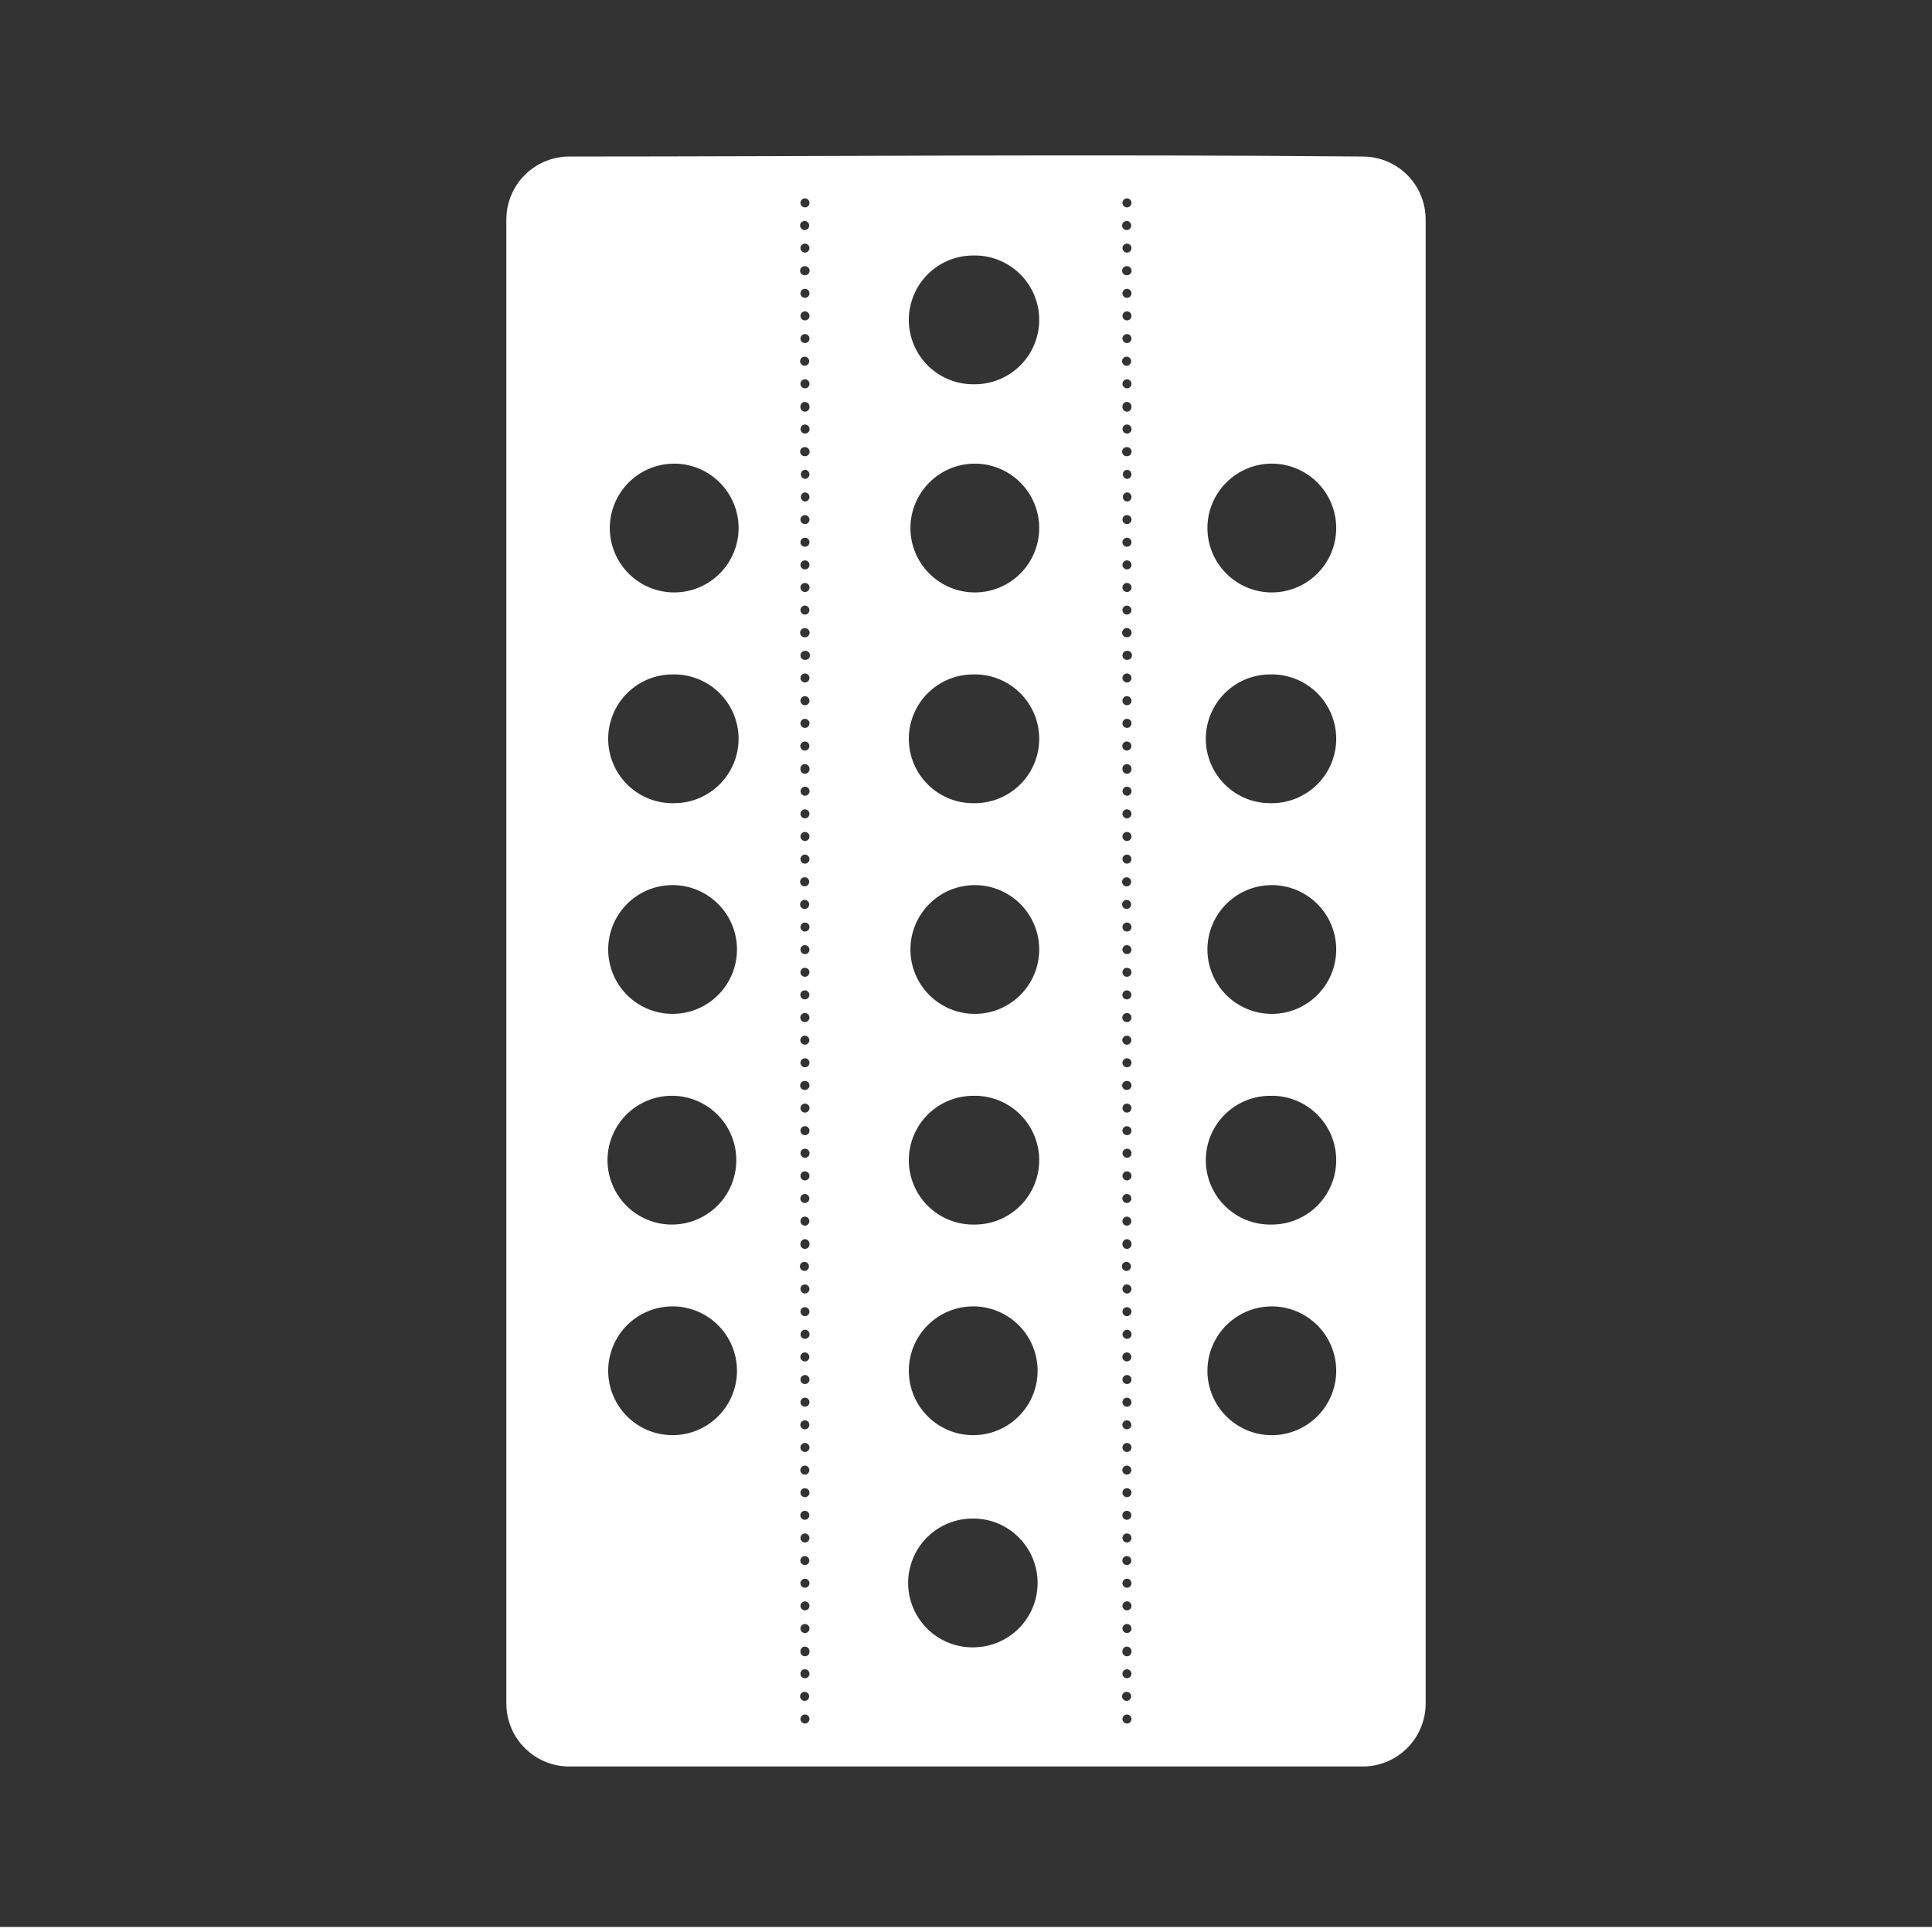 <svg width="48" height="48" viewBox="0 0 48 48" fill="none" xmlns="http://www.w3.org/2000/svg">
<g clip-path="url(#clip0)">
<path fill-rule="evenodd" clip-rule="evenodd" d="M0 -0.125V47.875H48V-0.125H0ZM23.828 3.865C27.119 3.858 30.467 3.858 33.852 3.889C34.721 3.889 35.42 4.588 35.42 5.457V42.318C35.42 43.188 34.721 43.888 33.852 43.888H14.147C13.277 43.888 12.58 43.188 12.58 42.318V5.457C12.58 5.251 12.62 5.047 12.698 4.857C12.777 4.667 12.892 4.494 13.038 4.348C13.183 4.202 13.356 4.087 13.546 4.008C13.736 3.929 13.94 3.889 14.146 3.889C17.302 3.889 20.537 3.873 23.828 3.865ZM19.992 4.928C19.977 4.929 19.963 4.933 19.95 4.939C19.936 4.946 19.925 4.955 19.915 4.966C19.905 4.977 19.898 4.99 19.893 5.004C19.888 5.018 19.886 5.032 19.887 5.047C19.888 5.062 19.892 5.076 19.898 5.089C19.905 5.103 19.914 5.114 19.925 5.124C19.936 5.134 19.949 5.141 19.963 5.146C19.977 5.151 19.991 5.153 20.006 5.152C20.036 5.15 20.064 5.137 20.083 5.114C20.103 5.092 20.113 5.063 20.111 5.033C20.109 5.003 20.096 4.976 20.073 4.956C20.051 4.936 20.022 4.926 19.992 4.928ZM27.992 4.928C27.977 4.929 27.963 4.933 27.95 4.939C27.936 4.946 27.925 4.955 27.915 4.966C27.905 4.977 27.898 4.99 27.893 5.004C27.888 5.018 27.886 5.032 27.887 5.047C27.888 5.062 27.892 5.076 27.898 5.089C27.905 5.103 27.914 5.114 27.925 5.124C27.936 5.134 27.949 5.141 27.963 5.146C27.977 5.151 27.991 5.153 28.006 5.152C28.036 5.15 28.064 5.137 28.083 5.114C28.103 5.092 28.113 5.063 28.111 5.033C28.109 5.003 28.096 4.976 28.073 4.956C28.051 4.936 28.022 4.926 27.992 4.928ZM19.992 5.49C19.977 5.49 19.961 5.493 19.947 5.499C19.933 5.505 19.92 5.514 19.909 5.525C19.898 5.537 19.89 5.55 19.885 5.564C19.88 5.579 19.877 5.595 19.878 5.61C19.879 5.625 19.883 5.641 19.89 5.654C19.898 5.668 19.907 5.68 19.919 5.69C19.931 5.7 19.945 5.707 19.96 5.712C19.975 5.716 19.991 5.717 20.006 5.715C20.034 5.711 20.06 5.697 20.078 5.675C20.096 5.653 20.106 5.625 20.104 5.596C20.102 5.567 20.09 5.541 20.069 5.521C20.048 5.501 20.021 5.49 19.992 5.49ZM27.992 5.49C27.977 5.49 27.961 5.493 27.947 5.499C27.933 5.505 27.92 5.514 27.909 5.525C27.898 5.537 27.89 5.55 27.885 5.564C27.88 5.579 27.877 5.595 27.878 5.61C27.879 5.625 27.883 5.641 27.89 5.654C27.898 5.668 27.907 5.68 27.919 5.69C27.931 5.7 27.945 5.707 27.96 5.712C27.975 5.716 27.991 5.717 28.006 5.715C28.034 5.711 28.06 5.697 28.078 5.675C28.096 5.653 28.106 5.625 28.104 5.596C28.102 5.567 28.09 5.541 28.069 5.521C28.048 5.501 28.021 5.49 27.992 5.49ZM19.982 6.053C19.961 6.056 19.941 6.066 19.925 6.08C19.909 6.094 19.897 6.112 19.891 6.133C19.885 6.153 19.886 6.175 19.892 6.196C19.898 6.216 19.91 6.235 19.926 6.249C19.942 6.263 19.962 6.272 19.983 6.275C20.005 6.278 20.026 6.274 20.046 6.266C20.065 6.257 20.082 6.242 20.093 6.224C20.105 6.206 20.111 6.185 20.111 6.164C20.111 6.103 20.061 6.054 20 6.053H19.982ZM27.982 6.053C27.961 6.056 27.941 6.066 27.925 6.08C27.909 6.094 27.897 6.112 27.891 6.133C27.885 6.153 27.886 6.175 27.892 6.196C27.898 6.216 27.91 6.235 27.926 6.249C27.942 6.263 27.962 6.272 27.983 6.275C28.005 6.278 28.026 6.274 28.046 6.266C28.065 6.257 28.082 6.242 28.093 6.224C28.105 6.206 28.111 6.185 28.111 6.164C28.111 6.103 28.061 6.054 28 6.053H27.982ZM24.219 6.348C24.006 6.343 23.793 6.38 23.595 6.458C23.396 6.536 23.215 6.653 23.062 6.802C22.909 6.951 22.788 7.129 22.705 7.326C22.622 7.523 22.579 7.734 22.579 7.947C22.579 8.161 22.622 8.372 22.705 8.569C22.788 8.766 22.909 8.944 23.062 9.093C23.215 9.242 23.396 9.359 23.595 9.437C23.793 9.515 24.006 9.552 24.219 9.547C24.643 9.547 25.05 9.378 25.35 9.078C25.65 8.778 25.819 8.371 25.819 7.947C25.819 7.523 25.65 7.116 25.35 6.816C25.05 6.516 24.643 6.347 24.219 6.347V6.348ZM20.002 6.613C19.986 6.612 19.971 6.613 19.956 6.618C19.941 6.623 19.927 6.631 19.915 6.642C19.904 6.653 19.894 6.665 19.888 6.68C19.882 6.694 19.878 6.71 19.878 6.726C19.878 6.741 19.882 6.757 19.888 6.771C19.894 6.786 19.904 6.798 19.915 6.809C19.927 6.82 19.941 6.828 19.956 6.833C19.971 6.838 19.986 6.839 20.002 6.838C20.032 6.838 20.061 6.826 20.081 6.805C20.103 6.784 20.114 6.755 20.114 6.726C20.114 6.696 20.103 6.667 20.081 6.646C20.061 6.625 20.032 6.613 20.002 6.613ZM28.002 6.613C27.986 6.612 27.971 6.613 27.956 6.618C27.941 6.623 27.927 6.631 27.915 6.642C27.904 6.653 27.894 6.665 27.888 6.68C27.882 6.694 27.878 6.71 27.878 6.726C27.878 6.741 27.882 6.757 27.888 6.771C27.894 6.786 27.904 6.798 27.915 6.809C27.927 6.82 27.941 6.828 27.956 6.833C27.971 6.838 27.986 6.839 28.002 6.838C28.032 6.838 28.061 6.826 28.081 6.805C28.103 6.784 28.114 6.755 28.114 6.726C28.114 6.696 28.103 6.667 28.081 6.646C28.061 6.625 28.032 6.613 28.002 6.613ZM19.992 7.176C19.977 7.177 19.963 7.181 19.95 7.187C19.936 7.194 19.925 7.203 19.915 7.214C19.905 7.225 19.898 7.238 19.893 7.252C19.888 7.266 19.886 7.28 19.887 7.295C19.888 7.31 19.892 7.324 19.898 7.337C19.905 7.351 19.914 7.362 19.925 7.372C19.936 7.382 19.949 7.389 19.963 7.394C19.977 7.399 19.991 7.401 20.006 7.4C20.036 7.398 20.064 7.385 20.083 7.362C20.103 7.34 20.113 7.311 20.111 7.281C20.109 7.251 20.096 7.224 20.073 7.204C20.051 7.184 20.022 7.174 19.992 7.176ZM27.992 7.176C27.977 7.177 27.963 7.181 27.95 7.187C27.936 7.194 27.925 7.203 27.915 7.214C27.905 7.225 27.898 7.238 27.893 7.252C27.888 7.266 27.886 7.28 27.887 7.295C27.888 7.31 27.892 7.324 27.898 7.337C27.905 7.351 27.914 7.362 27.925 7.372C27.936 7.382 27.949 7.389 27.963 7.394C27.977 7.399 27.991 7.401 28.006 7.4C28.036 7.398 28.064 7.385 28.083 7.362C28.103 7.34 28.113 7.311 28.111 7.281C28.109 7.251 28.096 7.224 28.073 7.204C28.051 7.184 28.022 7.174 27.992 7.176ZM19.992 7.736C19.977 7.737 19.963 7.741 19.95 7.747C19.936 7.754 19.925 7.763 19.915 7.774C19.905 7.785 19.898 7.798 19.893 7.812C19.888 7.826 19.886 7.84 19.887 7.855C19.888 7.87 19.892 7.884 19.898 7.897C19.905 7.911 19.914 7.922 19.925 7.932C19.936 7.942 19.949 7.949 19.963 7.954C19.977 7.959 19.991 7.961 20.006 7.96C20.036 7.958 20.064 7.945 20.083 7.922C20.103 7.9 20.113 7.871 20.111 7.841C20.109 7.811 20.096 7.784 20.073 7.764C20.051 7.744 20.022 7.734 19.992 7.736ZM27.992 7.736C27.977 7.737 27.963 7.741 27.95 7.747C27.936 7.754 27.925 7.763 27.915 7.774C27.905 7.785 27.898 7.798 27.893 7.812C27.888 7.826 27.886 7.84 27.887 7.855C27.888 7.87 27.892 7.884 27.898 7.897C27.905 7.911 27.914 7.922 27.925 7.932C27.936 7.942 27.949 7.949 27.963 7.954C27.977 7.959 27.991 7.961 28.006 7.96C28.036 7.958 28.064 7.945 28.083 7.922C28.103 7.9 28.113 7.871 28.111 7.841C28.109 7.811 28.096 7.784 28.073 7.764C28.051 7.744 28.022 7.734 27.992 7.736ZM19.992 8.299C19.977 8.3 19.963 8.304 19.95 8.31C19.936 8.317 19.925 8.326 19.915 8.337C19.905 8.348 19.898 8.361 19.893 8.375C19.888 8.389 19.886 8.403 19.887 8.418C19.888 8.433 19.892 8.447 19.898 8.46C19.905 8.474 19.914 8.485 19.925 8.495C19.936 8.505 19.949 8.512 19.963 8.517C19.977 8.522 19.991 8.524 20.006 8.523C20.036 8.521 20.064 8.508 20.083 8.485C20.103 8.463 20.113 8.434 20.111 8.404C20.109 8.374 20.096 8.347 20.073 8.327C20.051 8.307 20.022 8.297 19.992 8.299ZM27.992 8.299C27.977 8.3 27.963 8.304 27.95 8.31C27.936 8.317 27.925 8.326 27.915 8.337C27.905 8.348 27.898 8.361 27.893 8.375C27.888 8.389 27.886 8.403 27.887 8.418C27.888 8.433 27.892 8.447 27.898 8.46C27.905 8.474 27.914 8.485 27.925 8.495C27.936 8.505 27.949 8.512 27.963 8.517C27.977 8.522 27.991 8.524 28.006 8.523C28.036 8.521 28.064 8.508 28.083 8.485C28.103 8.463 28.113 8.434 28.111 8.404C28.109 8.374 28.096 8.347 28.073 8.327C28.051 8.307 28.022 8.297 27.992 8.299ZM19.992 8.861C19.977 8.861 19.961 8.864 19.947 8.87C19.933 8.876 19.92 8.885 19.909 8.896C19.898 8.908 19.89 8.921 19.885 8.935C19.88 8.95 19.877 8.966 19.878 8.981C19.879 8.996 19.883 9.012 19.89 9.025C19.898 9.039 19.907 9.051 19.919 9.061C19.931 9.071 19.945 9.078 19.96 9.083C19.975 9.087 19.991 9.088 20.006 9.086C20.034 9.082 20.06 9.068 20.078 9.046C20.096 9.024 20.106 8.996 20.104 8.967C20.102 8.938 20.09 8.912 20.069 8.892C20.048 8.872 20.021 8.861 19.992 8.861ZM27.992 8.861C27.977 8.861 27.961 8.864 27.947 8.87C27.933 8.876 27.92 8.885 27.909 8.896C27.898 8.908 27.89 8.921 27.885 8.935C27.88 8.95 27.877 8.966 27.878 8.981C27.879 8.996 27.883 9.012 27.89 9.025C27.898 9.039 27.907 9.051 27.919 9.061C27.931 9.071 27.945 9.078 27.96 9.083C27.975 9.087 27.991 9.088 28.006 9.086C28.034 9.082 28.06 9.068 28.078 9.046C28.096 9.024 28.106 8.996 28.104 8.967C28.102 8.938 28.09 8.912 28.069 8.892C28.048 8.872 28.021 8.861 27.992 8.861ZM19.992 9.424C19.977 9.425 19.963 9.429 19.95 9.435C19.936 9.442 19.925 9.451 19.915 9.462C19.905 9.473 19.898 9.486 19.893 9.5C19.888 9.514 19.886 9.528 19.887 9.543C19.888 9.558 19.892 9.572 19.898 9.585C19.905 9.599 19.914 9.61 19.925 9.62C19.936 9.63 19.949 9.637 19.963 9.642C19.977 9.647 19.991 9.649 20.006 9.648C20.036 9.646 20.064 9.633 20.083 9.61C20.103 9.588 20.113 9.559 20.111 9.529C20.109 9.499 20.096 9.472 20.073 9.452C20.051 9.432 20.022 9.422 19.992 9.424ZM27.992 9.424C27.977 9.425 27.963 9.429 27.95 9.435C27.936 9.442 27.925 9.451 27.915 9.462C27.905 9.473 27.898 9.486 27.893 9.5C27.888 9.514 27.886 9.528 27.887 9.543C27.888 9.558 27.892 9.572 27.898 9.585C27.905 9.599 27.914 9.61 27.925 9.62C27.936 9.63 27.949 9.637 27.963 9.642C27.977 9.647 27.991 9.649 28.006 9.648C28.036 9.646 28.064 9.633 28.083 9.61C28.103 9.588 28.113 9.559 28.111 9.529C28.109 9.499 28.096 9.472 28.073 9.452C28.051 9.432 28.022 9.422 27.992 9.424ZM19.98 9.986C19.953 9.991 19.93 10.005 19.912 10.026C19.895 10.047 19.886 10.073 19.887 10.1C19.885 10.116 19.886 10.132 19.891 10.148C19.895 10.163 19.903 10.177 19.914 10.189C19.925 10.201 19.938 10.211 19.952 10.218C19.967 10.225 19.983 10.228 19.999 10.228C20.015 10.228 20.031 10.225 20.046 10.218C20.06 10.211 20.073 10.201 20.084 10.189C20.095 10.177 20.102 10.163 20.107 10.148C20.112 10.132 20.113 10.116 20.111 10.1C20.111 10.07 20.099 10.042 20.079 10.02C20.058 9.999 20.03 9.987 20 9.986H19.98ZM27.98 9.986C27.953 9.991 27.93 10.005 27.912 10.026C27.895 10.047 27.886 10.073 27.887 10.1C27.885 10.116 27.886 10.132 27.891 10.148C27.895 10.163 27.903 10.177 27.914 10.189C27.925 10.201 27.938 10.211 27.952 10.218C27.967 10.225 27.983 10.228 27.999 10.228C28.015 10.228 28.031 10.225 28.046 10.218C28.06 10.211 28.073 10.201 28.084 10.189C28.095 10.177 28.102 10.163 28.107 10.148C28.112 10.132 28.113 10.116 28.111 10.1C28.111 10.07 28.099 10.042 28.079 10.02C28.058 9.999 28.03 9.987 28 9.986H27.98ZM20.002 10.546C19.987 10.546 19.972 10.549 19.958 10.555C19.944 10.561 19.932 10.57 19.921 10.58C19.911 10.591 19.903 10.604 19.897 10.618C19.892 10.632 19.889 10.647 19.889 10.662C19.889 10.724 19.939 10.772 20.002 10.772C20.017 10.772 20.031 10.769 20.044 10.764C20.058 10.758 20.07 10.75 20.08 10.74C20.091 10.73 20.099 10.718 20.105 10.704C20.11 10.691 20.113 10.677 20.113 10.662C20.113 10.632 20.102 10.603 20.081 10.582C20.06 10.56 20.032 10.548 20.002 10.547V10.546ZM28.002 10.546C27.987 10.546 27.972 10.549 27.958 10.555C27.944 10.561 27.932 10.57 27.921 10.58C27.911 10.591 27.903 10.604 27.897 10.618C27.892 10.632 27.889 10.647 27.889 10.662C27.889 10.724 27.939 10.772 28.002 10.772C28.017 10.772 28.031 10.769 28.044 10.764C28.058 10.758 28.07 10.75 28.08 10.74C28.091 10.73 28.099 10.718 28.105 10.704C28.11 10.691 28.113 10.677 28.113 10.662C28.113 10.632 28.102 10.603 28.081 10.582C28.06 10.56 28.032 10.548 28.002 10.547V10.546ZM20.002 11.109C19.986 11.107 19.971 11.109 19.956 11.114C19.941 11.119 19.927 11.127 19.915 11.138C19.904 11.149 19.894 11.161 19.888 11.176C19.882 11.19 19.878 11.206 19.878 11.222C19.878 11.237 19.882 11.253 19.888 11.267C19.894 11.282 19.904 11.294 19.915 11.305C19.927 11.316 19.941 11.324 19.956 11.329C19.971 11.334 19.986 11.335 20.002 11.334C20.032 11.334 20.061 11.322 20.081 11.301C20.103 11.28 20.114 11.251 20.114 11.222C20.114 11.192 20.103 11.163 20.081 11.142C20.061 11.121 20.032 11.109 20.002 11.109ZM28.002 11.109C27.986 11.107 27.971 11.109 27.956 11.114C27.941 11.119 27.927 11.127 27.915 11.138C27.904 11.149 27.894 11.161 27.888 11.176C27.882 11.19 27.878 11.206 27.878 11.222C27.878 11.237 27.882 11.253 27.888 11.267C27.894 11.282 27.904 11.294 27.915 11.305C27.927 11.316 27.941 11.324 27.956 11.329C27.971 11.334 27.986 11.335 28.002 11.334C28.032 11.334 28.061 11.322 28.081 11.301C28.103 11.28 28.114 11.251 28.114 11.222C28.114 11.192 28.103 11.163 28.081 11.142C28.061 11.121 28.032 11.109 28.002 11.109ZM16.75 11.519C16.326 11.519 15.919 11.688 15.619 11.988C15.319 12.288 15.15 12.695 15.15 13.119C15.15 13.543 15.319 13.95 15.619 14.25C15.919 14.55 16.326 14.719 16.75 14.719C17.174 14.719 17.581 14.55 17.881 14.25C18.181 13.95 18.35 13.543 18.35 13.119C18.35 12.695 18.181 12.288 17.881 11.988C17.581 11.688 17.174 11.519 16.75 11.519ZM24.219 11.519C23.795 11.519 23.388 11.688 23.088 11.988C22.788 12.288 22.619 12.695 22.619 13.119C22.619 13.543 22.788 13.95 23.088 14.25C23.388 14.55 23.795 14.719 24.219 14.719C24.643 14.719 25.05 14.55 25.35 14.25C25.65 13.95 25.819 13.543 25.819 13.119C25.819 12.695 25.65 12.288 25.35 11.988C25.05 11.688 24.643 11.519 24.219 11.519ZM31.598 11.519C31.174 11.519 30.767 11.688 30.467 11.988C30.167 12.288 29.998 12.695 29.998 13.119C29.998 13.543 30.167 13.95 30.467 14.25C30.767 14.55 31.174 14.719 31.598 14.719C32.022 14.719 32.429 14.55 32.729 14.25C33.029 13.95 33.198 13.543 33.198 13.119C33.198 12.695 33.029 12.288 32.729 11.988C32.429 11.688 32.022 11.519 31.598 11.519ZM19.992 11.672C19.965 11.677 19.94 11.691 19.922 11.712C19.905 11.734 19.896 11.761 19.897 11.789C19.898 11.816 19.909 11.843 19.928 11.863C19.947 11.883 19.972 11.895 20 11.898C20.061 11.898 20.11 11.846 20.111 11.785C20.111 11.77 20.108 11.754 20.102 11.74C20.096 11.726 20.087 11.713 20.076 11.703C20.065 11.692 20.052 11.684 20.037 11.678C20.023 11.673 20.007 11.671 19.992 11.672ZM27.992 11.672C27.965 11.677 27.94 11.691 27.922 11.712C27.905 11.734 27.896 11.761 27.897 11.789C27.898 11.816 27.909 11.843 27.928 11.863C27.947 11.883 27.972 11.895 28 11.898C28.061 11.898 28.11 11.846 28.111 11.785C28.111 11.77 28.108 11.754 28.102 11.74C28.096 11.726 28.087 11.713 28.076 11.703C28.065 11.692 28.052 11.684 28.037 11.678C28.023 11.673 28.007 11.671 27.992 11.672ZM19.992 12.234C19.965 12.239 19.94 12.253 19.922 12.274C19.905 12.296 19.896 12.323 19.897 12.351C19.898 12.378 19.909 12.405 19.928 12.425C19.947 12.445 19.972 12.457 20 12.46C20.061 12.46 20.11 12.409 20.111 12.348C20.111 12.332 20.108 12.317 20.102 12.303C20.096 12.289 20.088 12.276 20.076 12.265C20.065 12.254 20.052 12.246 20.038 12.241C20.023 12.235 20.008 12.233 19.992 12.234ZM27.992 12.234C27.965 12.239 27.94 12.253 27.922 12.274C27.905 12.296 27.896 12.323 27.897 12.351C27.898 12.378 27.909 12.405 27.928 12.425C27.947 12.445 27.972 12.457 28 12.46C28.061 12.46 28.11 12.409 28.111 12.348C28.111 12.332 28.108 12.317 28.102 12.303C28.096 12.289 28.088 12.276 28.076 12.265C28.065 12.254 28.052 12.246 28.038 12.241C28.023 12.235 28.008 12.233 27.992 12.234ZM19.992 12.797C19.977 12.798 19.963 12.802 19.95 12.808C19.936 12.815 19.925 12.824 19.915 12.835C19.905 12.846 19.898 12.859 19.893 12.873C19.888 12.886 19.886 12.901 19.887 12.916C19.888 12.931 19.892 12.945 19.898 12.958C19.905 12.972 19.914 12.983 19.925 12.993C19.936 13.003 19.949 13.01 19.963 13.015C19.977 13.02 19.991 13.022 20.006 13.021C20.036 13.019 20.064 13.006 20.083 12.983C20.103 12.961 20.113 12.932 20.111 12.902C20.109 12.872 20.096 12.845 20.073 12.825C20.051 12.805 20.022 12.795 19.992 12.797ZM27.992 12.797C27.977 12.798 27.963 12.802 27.95 12.808C27.936 12.815 27.925 12.824 27.915 12.835C27.905 12.846 27.898 12.859 27.893 12.873C27.888 12.886 27.886 12.901 27.887 12.916C27.888 12.931 27.892 12.945 27.898 12.958C27.905 12.972 27.914 12.983 27.925 12.993C27.936 13.003 27.949 13.01 27.963 13.015C27.977 13.02 27.991 13.022 28.006 13.021C28.036 13.019 28.064 13.006 28.083 12.983C28.103 12.961 28.113 12.932 28.111 12.902C28.109 12.872 28.096 12.845 28.073 12.825C28.051 12.805 28.022 12.795 27.992 12.797ZM19.992 13.359C19.977 13.36 19.963 13.364 19.95 13.37C19.936 13.377 19.924 13.386 19.915 13.397C19.905 13.408 19.897 13.421 19.892 13.435C19.888 13.449 19.886 13.464 19.887 13.479C19.887 13.493 19.891 13.508 19.898 13.521C19.904 13.534 19.913 13.546 19.924 13.556C19.936 13.566 19.948 13.573 19.962 13.578C19.976 13.583 19.991 13.585 20.006 13.584C20.036 13.582 20.064 13.569 20.084 13.546C20.103 13.524 20.113 13.494 20.111 13.464C20.11 13.435 20.096 13.407 20.074 13.387C20.051 13.367 20.022 13.357 19.992 13.359ZM27.992 13.359C27.977 13.36 27.963 13.364 27.95 13.37C27.936 13.377 27.924 13.386 27.915 13.397C27.905 13.408 27.897 13.421 27.892 13.435C27.888 13.449 27.886 13.464 27.887 13.479C27.887 13.493 27.891 13.508 27.898 13.521C27.904 13.534 27.913 13.546 27.924 13.556C27.936 13.566 27.948 13.573 27.962 13.578C27.976 13.583 27.991 13.585 28.006 13.584C28.036 13.582 28.064 13.569 28.084 13.546C28.103 13.524 28.113 13.494 28.111 13.464C28.11 13.435 28.096 13.407 28.074 13.387C28.051 13.367 28.022 13.357 27.992 13.359ZM19.992 13.922C19.977 13.923 19.963 13.927 19.95 13.933C19.936 13.94 19.925 13.949 19.915 13.96C19.905 13.971 19.898 13.984 19.893 13.998C19.888 14.011 19.886 14.026 19.887 14.041C19.888 14.056 19.892 14.07 19.898 14.083C19.905 14.097 19.914 14.108 19.925 14.118C19.936 14.128 19.949 14.135 19.963 14.14C19.977 14.145 19.991 14.147 20.006 14.146C20.036 14.144 20.064 14.131 20.083 14.108C20.103 14.086 20.113 14.057 20.111 14.027C20.109 13.997 20.096 13.97 20.073 13.95C20.051 13.93 20.022 13.92 19.992 13.922ZM27.992 13.922C27.977 13.923 27.963 13.927 27.95 13.933C27.936 13.94 27.925 13.949 27.915 13.96C27.905 13.971 27.898 13.984 27.893 13.998C27.888 14.011 27.886 14.026 27.887 14.041C27.888 14.056 27.892 14.07 27.898 14.083C27.905 14.097 27.914 14.108 27.925 14.118C27.936 14.128 27.949 14.135 27.963 14.14C27.977 14.145 27.991 14.147 28.006 14.146C28.036 14.144 28.064 14.131 28.083 14.108C28.103 14.086 28.113 14.057 28.111 14.027C28.109 13.997 28.096 13.97 28.073 13.95C28.051 13.93 28.022 13.92 27.992 13.922ZM19.98 14.484C19.954 14.488 19.93 14.502 19.913 14.523C19.895 14.543 19.886 14.569 19.887 14.596C19.887 14.619 19.894 14.642 19.907 14.66C19.92 14.679 19.939 14.694 19.961 14.702C19.982 14.71 20.006 14.711 20.028 14.705C20.05 14.7 20.07 14.687 20.085 14.67C20.101 14.652 20.11 14.631 20.112 14.608C20.115 14.585 20.11 14.562 20.099 14.542C20.088 14.521 20.071 14.505 20.051 14.495C20.03 14.485 20.007 14.481 19.984 14.484H19.98ZM27.98 14.484C27.954 14.488 27.93 14.502 27.913 14.523C27.895 14.543 27.886 14.569 27.887 14.596C27.887 14.619 27.894 14.642 27.907 14.66C27.92 14.679 27.939 14.694 27.961 14.702C27.982 14.71 28.006 14.711 28.028 14.705C28.05 14.7 28.07 14.687 28.085 14.67C28.101 14.652 28.11 14.631 28.112 14.608C28.115 14.585 28.11 14.562 28.099 14.542C28.088 14.521 28.071 14.505 28.051 14.495C28.03 14.485 28.007 14.481 27.984 14.484H27.98ZM19.98 15.047C19.959 15.05 19.939 15.06 19.923 15.074C19.907 15.088 19.896 15.107 19.89 15.127C19.884 15.148 19.885 15.17 19.891 15.19C19.897 15.211 19.909 15.229 19.925 15.243C19.942 15.257 19.961 15.265 19.983 15.268C20.004 15.271 20.025 15.268 20.045 15.259C20.064 15.25 20.081 15.236 20.092 15.218C20.104 15.2 20.11 15.179 20.11 15.158C20.11 15.097 20.061 15.048 20 15.047H19.98ZM27.98 15.047C27.959 15.05 27.939 15.06 27.923 15.074C27.907 15.088 27.896 15.107 27.89 15.127C27.884 15.148 27.885 15.17 27.891 15.19C27.897 15.211 27.909 15.229 27.925 15.243C27.942 15.257 27.961 15.265 27.983 15.268C28.004 15.271 28.025 15.268 28.045 15.259C28.064 15.25 28.081 15.236 28.092 15.218C28.104 15.2 28.11 15.179 28.11 15.158C28.11 15.097 28.061 15.048 28 15.047H27.98ZM20.002 15.607C19.986 15.605 19.971 15.607 19.956 15.612C19.941 15.617 19.927 15.625 19.915 15.636C19.904 15.646 19.894 15.659 19.888 15.674C19.882 15.688 19.878 15.704 19.878 15.72C19.878 15.735 19.882 15.751 19.888 15.765C19.894 15.78 19.904 15.793 19.915 15.803C19.927 15.814 19.941 15.822 19.956 15.827C19.971 15.832 19.986 15.834 20.002 15.832C20.032 15.832 20.061 15.82 20.081 15.799C20.103 15.778 20.114 15.749 20.114 15.72C20.114 15.69 20.103 15.661 20.081 15.64C20.061 15.619 20.032 15.607 20.002 15.607ZM28.002 15.607C27.986 15.605 27.971 15.607 27.956 15.612C27.941 15.617 27.927 15.625 27.915 15.636C27.904 15.646 27.894 15.659 27.888 15.674C27.882 15.688 27.878 15.704 27.878 15.72C27.878 15.735 27.882 15.751 27.888 15.765C27.894 15.78 27.904 15.793 27.915 15.803C27.927 15.814 27.941 15.822 27.956 15.827C27.971 15.832 27.986 15.834 28.002 15.832C28.032 15.832 28.061 15.82 28.081 15.799C28.103 15.778 28.114 15.749 28.114 15.72C28.114 15.69 28.103 15.661 28.081 15.64C28.061 15.619 28.032 15.607 28.002 15.607ZM19.992 16.17C19.963 16.172 19.936 16.184 19.917 16.206C19.897 16.227 19.887 16.254 19.887 16.283C19.887 16.345 19.937 16.396 20 16.394C20.016 16.395 20.032 16.393 20.047 16.388C20.062 16.383 20.076 16.375 20.088 16.364C20.1 16.353 20.109 16.339 20.115 16.324C20.121 16.309 20.124 16.294 20.123 16.277C20.123 16.261 20.119 16.246 20.112 16.231C20.105 16.217 20.094 16.204 20.082 16.194C20.07 16.184 20.055 16.176 20.04 16.172C20.024 16.168 20.008 16.167 19.992 16.17ZM27.992 16.17C27.963 16.172 27.936 16.184 27.917 16.206C27.897 16.227 27.887 16.254 27.887 16.283C27.887 16.345 27.937 16.396 28 16.394C28.016 16.395 28.032 16.393 28.047 16.388C28.062 16.383 28.076 16.375 28.088 16.364C28.1 16.353 28.109 16.339 28.115 16.324C28.121 16.309 28.124 16.294 28.123 16.277C28.123 16.261 28.119 16.246 28.112 16.231C28.105 16.217 28.094 16.204 28.082 16.194C28.07 16.184 28.055 16.176 28.04 16.172C28.024 16.168 28.008 16.167 27.992 16.17ZM19.992 16.732C19.977 16.733 19.963 16.737 19.95 16.743C19.936 16.75 19.925 16.759 19.915 16.77C19.905 16.781 19.898 16.794 19.893 16.808C19.888 16.822 19.886 16.836 19.887 16.851C19.888 16.866 19.892 16.88 19.898 16.893C19.905 16.907 19.914 16.918 19.925 16.928C19.936 16.938 19.949 16.945 19.963 16.95C19.977 16.955 19.991 16.957 20.006 16.956C20.036 16.954 20.064 16.941 20.083 16.918C20.103 16.896 20.113 16.867 20.111 16.837C20.109 16.807 20.096 16.779 20.073 16.76C20.051 16.74 20.022 16.73 19.992 16.732ZM27.992 16.732C27.977 16.733 27.963 16.737 27.95 16.743C27.936 16.75 27.925 16.759 27.915 16.77C27.905 16.781 27.898 16.794 27.893 16.808C27.888 16.822 27.886 16.836 27.887 16.851C27.888 16.866 27.892 16.88 27.898 16.893C27.905 16.907 27.914 16.918 27.925 16.928C27.936 16.938 27.949 16.945 27.963 16.95C27.977 16.955 27.991 16.957 28.006 16.956C28.036 16.954 28.064 16.941 28.083 16.918C28.103 16.896 28.113 16.867 28.111 16.837C28.109 16.807 28.096 16.779 28.073 16.76C28.051 16.74 28.022 16.73 27.992 16.732ZM16.75 16.756C16.537 16.751 16.324 16.788 16.125 16.866C15.927 16.944 15.746 17.061 15.593 17.21C15.44 17.359 15.319 17.537 15.236 17.734C15.153 17.931 15.11 18.142 15.11 18.355C15.11 18.569 15.153 18.78 15.236 18.977C15.319 19.174 15.44 19.352 15.593 19.501C15.746 19.65 15.927 19.767 16.125 19.845C16.324 19.923 16.537 19.96 16.75 19.955C17.174 19.955 17.581 19.786 17.881 19.486C18.181 19.186 18.35 18.779 18.35 18.355C18.35 17.931 18.181 17.524 17.881 17.224C17.581 16.924 17.174 16.755 16.75 16.755V16.756ZM24.219 16.756C24.006 16.751 23.793 16.788 23.595 16.866C23.396 16.944 23.215 17.061 23.062 17.21C22.909 17.359 22.788 17.537 22.705 17.734C22.622 17.931 22.579 18.142 22.579 18.355C22.579 18.569 22.622 18.78 22.705 18.977C22.788 19.174 22.909 19.352 23.062 19.501C23.215 19.65 23.396 19.767 23.595 19.845C23.793 19.923 24.006 19.96 24.219 19.955C24.643 19.955 25.05 19.786 25.35 19.486C25.65 19.186 25.819 18.779 25.819 18.355C25.819 17.931 25.65 17.524 25.35 17.224C25.05 16.924 24.643 16.755 24.219 16.755V16.756ZM31.598 16.756C31.385 16.751 31.172 16.788 30.974 16.866C30.775 16.944 30.594 17.061 30.441 17.21C30.288 17.359 30.167 17.537 30.084 17.734C30.001 17.931 29.958 18.142 29.958 18.355C29.958 18.569 30.001 18.78 30.084 18.977C30.167 19.174 30.288 19.352 30.441 19.501C30.594 19.65 30.775 19.767 30.974 19.845C31.172 19.923 31.385 19.96 31.598 19.955C32.022 19.955 32.429 19.786 32.729 19.486C33.029 19.186 33.198 18.779 33.198 18.355C33.198 17.931 33.029 17.524 32.729 17.224C32.429 16.924 32.022 16.755 31.598 16.755V16.756ZM19.992 17.296C19.977 17.297 19.963 17.301 19.95 17.307C19.936 17.314 19.924 17.323 19.915 17.334C19.905 17.345 19.897 17.358 19.892 17.372C19.888 17.386 19.886 17.401 19.887 17.416C19.887 17.43 19.891 17.445 19.898 17.458C19.904 17.471 19.913 17.483 19.924 17.493C19.936 17.503 19.948 17.51 19.962 17.515C19.976 17.52 19.991 17.522 20.006 17.521C20.036 17.519 20.064 17.506 20.083 17.483C20.103 17.461 20.113 17.432 20.111 17.402C20.109 17.372 20.096 17.345 20.073 17.325C20.051 17.305 20.022 17.295 19.992 17.297V17.296ZM27.992 17.296C27.977 17.297 27.963 17.301 27.95 17.307C27.936 17.314 27.924 17.323 27.915 17.334C27.905 17.345 27.897 17.358 27.892 17.372C27.888 17.386 27.886 17.401 27.887 17.416C27.887 17.43 27.891 17.445 27.898 17.458C27.904 17.471 27.913 17.483 27.924 17.493C27.936 17.503 27.948 17.51 27.962 17.515C27.976 17.52 27.991 17.522 28.006 17.521C28.036 17.519 28.064 17.506 28.083 17.483C28.103 17.461 28.113 17.432 28.111 17.402C28.109 17.372 28.096 17.345 28.073 17.325C28.051 17.305 28.022 17.295 27.992 17.297V17.296ZM19.992 17.859C19.977 17.86 19.963 17.864 19.95 17.87C19.936 17.877 19.924 17.886 19.915 17.897C19.905 17.908 19.897 17.921 19.892 17.935C19.888 17.949 19.886 17.964 19.887 17.979C19.887 17.993 19.891 18.008 19.898 18.021C19.904 18.034 19.913 18.046 19.924 18.056C19.936 18.066 19.948 18.073 19.962 18.078C19.976 18.083 19.991 18.085 20.006 18.084C20.036 18.082 20.064 18.069 20.084 18.046C20.103 18.024 20.113 17.994 20.111 17.965C20.11 17.935 20.096 17.907 20.074 17.887C20.051 17.867 20.022 17.857 19.992 17.859ZM27.992 17.859C27.977 17.86 27.963 17.864 27.95 17.87C27.936 17.877 27.924 17.886 27.915 17.897C27.905 17.908 27.897 17.921 27.892 17.935C27.888 17.949 27.886 17.964 27.887 17.979C27.887 17.993 27.891 18.008 27.898 18.021C27.904 18.034 27.913 18.046 27.924 18.056C27.936 18.066 27.948 18.073 27.962 18.078C27.976 18.083 27.991 18.085 28.006 18.084C28.036 18.082 28.064 18.069 28.084 18.046C28.103 18.024 28.113 17.994 28.111 17.965C28.11 17.935 28.096 17.907 28.074 17.887C28.051 17.867 28.022 17.857 27.992 17.859ZM19.992 18.422C19.962 18.423 19.934 18.436 19.914 18.457C19.894 18.479 19.883 18.507 19.883 18.537C19.884 18.567 19.896 18.595 19.917 18.616C19.938 18.636 19.966 18.648 19.996 18.648C20.026 18.648 20.054 18.636 20.075 18.616C20.096 18.595 20.108 18.567 20.109 18.537C20.11 18.507 20.098 18.479 20.078 18.457C20.058 18.436 20.03 18.423 20 18.422C19.997 18.422 19.995 18.422 19.992 18.422ZM27.992 18.422C27.962 18.423 27.934 18.436 27.914 18.457C27.894 18.479 27.883 18.507 27.883 18.537C27.884 18.567 27.896 18.595 27.917 18.616C27.938 18.636 27.966 18.648 27.996 18.648C28.026 18.648 28.054 18.636 28.075 18.616C28.096 18.595 28.108 18.567 28.109 18.537C28.11 18.507 28.098 18.479 28.078 18.457C28.058 18.436 28.03 18.423 28 18.422C27.997 18.422 27.995 18.422 27.992 18.422ZM19.98 18.984C19.954 18.988 19.93 19.002 19.913 19.023C19.895 19.043 19.886 19.069 19.887 19.096C19.885 19.112 19.886 19.128 19.891 19.144C19.895 19.159 19.903 19.173 19.914 19.185C19.925 19.198 19.938 19.207 19.952 19.214C19.967 19.221 19.983 19.224 19.999 19.224C20.015 19.224 20.031 19.221 20.046 19.214C20.06 19.207 20.073 19.198 20.084 19.185C20.095 19.173 20.102 19.159 20.107 19.144C20.112 19.128 20.113 19.112 20.111 19.096C20.111 19.035 20.061 18.986 20 18.984H19.98ZM27.98 18.984C27.954 18.988 27.93 19.002 27.913 19.023C27.895 19.043 27.886 19.069 27.887 19.096C27.885 19.112 27.886 19.128 27.891 19.144C27.895 19.159 27.903 19.173 27.914 19.185C27.925 19.198 27.938 19.207 27.952 19.214C27.967 19.221 27.983 19.224 27.999 19.224C28.015 19.224 28.031 19.221 28.046 19.214C28.06 19.207 28.073 19.198 28.084 19.185C28.095 19.173 28.102 19.159 28.107 19.144C28.112 19.128 28.113 19.112 28.111 19.096C28.111 19.035 28.061 18.986 28 18.984H27.98ZM20.002 19.544C19.972 19.544 19.943 19.556 19.922 19.577C19.901 19.598 19.889 19.627 19.889 19.657C19.889 19.687 19.901 19.716 19.922 19.737C19.943 19.758 19.972 19.77 20.002 19.77C20.063 19.769 20.112 19.72 20.113 19.658C20.113 19.643 20.11 19.629 20.105 19.615C20.099 19.601 20.091 19.589 20.081 19.578C20.071 19.568 20.058 19.56 20.045 19.554C20.031 19.548 20.017 19.545 20.002 19.545V19.544ZM28.002 19.544C27.972 19.544 27.943 19.556 27.922 19.577C27.901 19.598 27.889 19.627 27.889 19.657C27.889 19.687 27.901 19.716 27.922 19.737C27.943 19.758 27.972 19.77 28.002 19.77C28.063 19.769 28.112 19.72 28.113 19.658C28.113 19.643 28.11 19.629 28.105 19.615C28.099 19.601 28.091 19.589 28.081 19.578C28.071 19.568 28.058 19.56 28.045 19.554C28.031 19.548 28.017 19.545 28.002 19.545V19.544ZM19.992 20.107C19.963 20.109 19.936 20.122 19.917 20.143C19.897 20.164 19.886 20.192 19.887 20.221C19.887 20.243 19.894 20.265 19.906 20.283C19.919 20.301 19.936 20.315 19.957 20.324C19.977 20.332 20 20.334 20.021 20.33C20.043 20.325 20.063 20.315 20.078 20.299C20.094 20.284 20.104 20.264 20.109 20.242C20.113 20.221 20.111 20.198 20.103 20.178C20.094 20.157 20.08 20.14 20.062 20.127C20.044 20.115 20.022 20.108 20 20.108C19.997 20.108 19.995 20.108 19.992 20.108V20.107ZM27.992 20.107C27.963 20.109 27.936 20.122 27.917 20.143C27.897 20.164 27.886 20.192 27.887 20.221C27.887 20.243 27.894 20.265 27.906 20.283C27.919 20.301 27.936 20.315 27.957 20.324C27.977 20.332 28 20.334 28.021 20.33C28.043 20.325 28.063 20.315 28.078 20.299C28.094 20.284 28.104 20.264 28.109 20.242C28.113 20.221 28.111 20.198 28.103 20.178C28.094 20.157 28.08 20.14 28.062 20.127C28.044 20.115 28.022 20.108 28 20.108C27.997 20.108 27.995 20.108 27.992 20.108V20.107ZM19.992 20.67C19.977 20.671 19.963 20.675 19.95 20.681C19.936 20.688 19.925 20.697 19.915 20.708C19.905 20.719 19.898 20.732 19.893 20.746C19.888 20.759 19.886 20.774 19.887 20.789C19.888 20.804 19.892 20.818 19.898 20.831C19.905 20.845 19.914 20.856 19.925 20.866C19.936 20.876 19.949 20.883 19.963 20.888C19.977 20.893 19.991 20.895 20.006 20.894C20.036 20.892 20.064 20.879 20.083 20.856C20.103 20.834 20.113 20.805 20.111 20.775C20.109 20.745 20.096 20.718 20.073 20.698C20.051 20.678 20.022 20.668 19.992 20.67ZM27.992 20.67C27.977 20.671 27.963 20.675 27.95 20.681C27.936 20.688 27.925 20.697 27.915 20.708C27.905 20.719 27.898 20.732 27.893 20.746C27.888 20.759 27.886 20.774 27.887 20.789C27.888 20.804 27.892 20.818 27.898 20.831C27.905 20.845 27.914 20.856 27.925 20.866C27.936 20.876 27.949 20.883 27.963 20.888C27.977 20.893 27.991 20.895 28.006 20.894C28.036 20.892 28.064 20.879 28.083 20.856C28.103 20.834 28.113 20.805 28.111 20.775C28.109 20.745 28.096 20.718 28.073 20.698C28.051 20.678 28.022 20.668 27.992 20.67ZM19.992 21.232C19.963 21.234 19.936 21.247 19.917 21.268C19.897 21.289 19.886 21.317 19.887 21.346C19.887 21.407 19.937 21.458 20 21.457C20.061 21.457 20.11 21.407 20.111 21.346C20.111 21.331 20.108 21.315 20.102 21.301C20.096 21.287 20.088 21.274 20.076 21.263C20.065 21.252 20.052 21.244 20.038 21.239C20.023 21.233 20.008 21.231 19.992 21.232ZM27.992 21.232C27.963 21.234 27.936 21.247 27.917 21.268C27.897 21.289 27.886 21.317 27.887 21.346C27.887 21.407 27.937 21.458 28 21.457C28.061 21.457 28.11 21.407 28.111 21.346C28.111 21.331 28.108 21.315 28.102 21.301C28.096 21.287 28.088 21.274 28.076 21.263C28.065 21.252 28.052 21.244 28.038 21.239C28.023 21.233 28.008 21.231 27.992 21.232ZM19.992 21.795C19.977 21.795 19.961 21.798 19.947 21.804C19.933 21.81 19.92 21.819 19.909 21.83C19.898 21.841 19.89 21.855 19.885 21.869C19.88 21.884 19.877 21.899 19.878 21.915C19.879 21.93 19.883 21.946 19.89 21.959C19.898 21.973 19.907 21.985 19.919 21.995C19.931 22.005 19.945 22.012 19.96 22.017C19.975 22.021 19.991 22.022 20.006 22.02C20.034 22.016 20.06 22.002 20.078 21.98C20.096 21.958 20.106 21.93 20.104 21.901C20.102 21.872 20.09 21.846 20.069 21.826C20.048 21.806 20.021 21.795 19.992 21.795ZM27.992 21.795C27.977 21.795 27.961 21.798 27.947 21.804C27.933 21.81 27.92 21.819 27.909 21.83C27.898 21.841 27.89 21.855 27.885 21.869C27.88 21.884 27.877 21.899 27.878 21.915C27.879 21.93 27.883 21.946 27.89 21.959C27.898 21.973 27.907 21.985 27.919 21.995C27.931 22.005 27.945 22.012 27.96 22.017C27.975 22.021 27.991 22.022 28.006 22.02C28.034 22.016 28.06 22.002 28.078 21.98C28.096 21.958 28.106 21.93 28.104 21.901C28.102 21.872 28.09 21.846 28.069 21.826C28.048 21.806 28.021 21.795 27.992 21.795ZM16.75 21.99C16.537 21.985 16.324 22.022 16.125 22.1C15.927 22.178 15.746 22.295 15.593 22.444C15.44 22.593 15.319 22.771 15.236 22.968C15.153 23.165 15.11 23.376 15.11 23.59C15.11 23.803 15.153 24.014 15.236 24.211C15.319 24.408 15.44 24.586 15.593 24.735C15.746 24.884 15.927 25.001 16.125 25.079C16.324 25.157 16.537 25.194 16.75 25.189C17.167 25.179 17.564 25.006 17.855 24.707C18.147 24.408 18.31 24.007 18.31 23.59C18.31 23.172 18.147 22.771 17.855 22.472C17.564 22.174 17.167 22 16.75 21.99ZM24.219 21.99C23.795 21.99 23.388 22.159 23.088 22.459C22.788 22.759 22.619 23.166 22.619 23.59C22.619 24.014 22.788 24.421 23.088 24.721C23.388 25.021 23.795 25.19 24.219 25.19C24.643 25.19 25.05 25.021 25.35 24.721C25.65 24.421 25.819 24.014 25.819 23.59C25.819 23.166 25.65 22.759 25.35 22.459C25.05 22.159 24.643 21.99 24.219 21.99ZM31.598 21.99C31.174 21.99 30.767 22.159 30.467 22.459C30.167 22.759 29.998 23.166 29.998 23.59C29.998 24.014 30.167 24.421 30.467 24.721C30.767 25.021 31.174 25.19 31.598 25.19C32.022 25.19 32.429 25.021 32.729 24.721C33.029 24.421 33.198 24.014 33.198 23.59C33.198 23.166 33.029 22.759 32.729 22.459C32.429 22.159 32.022 21.99 31.598 21.99ZM19.992 22.357C19.977 22.357 19.961 22.36 19.947 22.366C19.933 22.372 19.92 22.381 19.909 22.392C19.898 22.404 19.89 22.417 19.885 22.431C19.88 22.446 19.877 22.462 19.878 22.477C19.879 22.492 19.883 22.508 19.89 22.521C19.898 22.535 19.907 22.547 19.919 22.557C19.931 22.567 19.945 22.574 19.96 22.579C19.975 22.583 19.991 22.584 20.006 22.582C20.034 22.578 20.06 22.564 20.078 22.542C20.096 22.52 20.106 22.491 20.104 22.463C20.102 22.434 20.09 22.408 20.069 22.388C20.048 22.368 20.021 22.357 19.992 22.357ZM27.992 22.357C27.977 22.357 27.961 22.36 27.947 22.366C27.933 22.372 27.92 22.381 27.909 22.392C27.898 22.404 27.89 22.417 27.885 22.431C27.88 22.446 27.877 22.462 27.878 22.477C27.879 22.492 27.883 22.508 27.89 22.521C27.898 22.535 27.907 22.547 27.919 22.557C27.931 22.567 27.945 22.574 27.96 22.579C27.975 22.583 27.991 22.584 28.006 22.582C28.034 22.578 28.06 22.564 28.078 22.542C28.096 22.52 28.106 22.491 28.104 22.463C28.102 22.434 28.09 22.408 28.069 22.388C28.048 22.368 28.021 22.357 27.992 22.357ZM19.992 22.92C19.977 22.921 19.963 22.925 19.95 22.931C19.936 22.938 19.925 22.947 19.915 22.958C19.905 22.969 19.898 22.982 19.893 22.996C19.888 23.009 19.886 23.024 19.887 23.039C19.888 23.054 19.892 23.068 19.898 23.081C19.905 23.095 19.914 23.106 19.925 23.116C19.936 23.126 19.949 23.133 19.963 23.138C19.977 23.143 19.991 23.145 20.006 23.144C20.036 23.142 20.064 23.129 20.083 23.106C20.103 23.084 20.113 23.055 20.111 23.025C20.109 22.995 20.096 22.968 20.073 22.948C20.051 22.928 20.022 22.918 19.992 22.92ZM27.992 22.92C27.977 22.921 27.963 22.925 27.95 22.931C27.936 22.938 27.925 22.947 27.915 22.958C27.905 22.969 27.898 22.982 27.893 22.996C27.888 23.009 27.886 23.024 27.887 23.039C27.888 23.054 27.892 23.068 27.898 23.081C27.905 23.095 27.914 23.106 27.925 23.116C27.936 23.126 27.949 23.133 27.963 23.138C27.977 23.143 27.991 23.145 28.006 23.144C28.036 23.142 28.064 23.129 28.083 23.106C28.103 23.084 28.113 23.055 28.111 23.025C28.109 22.995 28.096 22.968 28.073 22.948C28.051 22.928 28.022 22.918 27.992 22.92ZM19.98 23.482C19.954 23.486 19.93 23.5 19.913 23.521C19.895 23.541 19.886 23.567 19.887 23.594C19.887 23.616 19.893 23.638 19.906 23.656C19.918 23.674 19.936 23.689 19.956 23.697C19.976 23.706 19.999 23.708 20.02 23.704C20.042 23.7 20.062 23.689 20.078 23.674C20.093 23.658 20.104 23.638 20.109 23.616C20.113 23.595 20.111 23.572 20.103 23.552C20.094 23.531 20.08 23.514 20.062 23.501C20.044 23.489 20.022 23.482 20 23.482H19.98ZM27.98 23.482C27.954 23.486 27.93 23.5 27.913 23.521C27.895 23.541 27.886 23.567 27.887 23.594C27.887 23.616 27.893 23.638 27.906 23.656C27.918 23.674 27.936 23.689 27.956 23.697C27.976 23.706 27.999 23.708 28.02 23.704C28.042 23.7 28.062 23.689 28.078 23.674C28.093 23.658 28.104 23.638 28.109 23.616C28.113 23.595 28.111 23.572 28.103 23.552C28.094 23.531 28.08 23.514 28.062 23.501C28.044 23.489 28.022 23.482 28 23.482H27.98ZM19.98 24.045C19.954 24.049 19.93 24.063 19.913 24.083C19.896 24.104 19.887 24.129 19.887 24.156C19.887 24.218 19.937 24.269 20 24.268C20.061 24.267 20.11 24.218 20.111 24.156C20.111 24.095 20.061 24.046 20 24.045H19.98ZM27.98 24.045C27.954 24.049 27.93 24.063 27.913 24.083C27.896 24.104 27.887 24.129 27.887 24.156C27.887 24.218 27.937 24.269 28 24.268C28.061 24.267 28.11 24.218 28.111 24.156C28.111 24.095 28.061 24.046 28 24.045H27.98ZM19.992 24.605C19.977 24.605 19.963 24.609 19.949 24.615C19.936 24.621 19.924 24.63 19.914 24.641C19.893 24.663 19.882 24.692 19.884 24.721C19.885 24.751 19.897 24.779 19.919 24.8C19.941 24.82 19.97 24.831 20 24.83C20.03 24.829 20.058 24.816 20.078 24.794C20.099 24.772 20.11 24.743 20.108 24.713C20.107 24.684 20.095 24.655 20.073 24.635C20.051 24.615 20.022 24.604 19.992 24.605ZM27.992 24.605C27.977 24.605 27.963 24.609 27.949 24.615C27.936 24.621 27.924 24.63 27.914 24.641C27.893 24.663 27.882 24.692 27.884 24.721C27.885 24.751 27.897 24.779 27.919 24.8C27.941 24.82 27.97 24.831 28 24.83C28.03 24.829 28.058 24.816 28.078 24.794C28.099 24.772 28.11 24.743 28.108 24.713C28.107 24.684 28.095 24.655 28.073 24.635C28.051 24.615 28.022 24.604 27.992 24.605ZM19.992 25.168C19.977 25.169 19.963 25.172 19.949 25.178C19.936 25.184 19.924 25.193 19.914 25.204C19.893 25.226 19.882 25.255 19.884 25.285C19.885 25.314 19.897 25.343 19.919 25.363C19.941 25.383 19.97 25.394 20 25.393C20.061 25.393 20.11 25.343 20.111 25.281C20.111 25.266 20.108 25.25 20.102 25.236C20.096 25.222 20.087 25.209 20.076 25.199C20.065 25.188 20.052 25.18 20.037 25.174C20.023 25.169 20.007 25.167 19.992 25.168ZM27.992 25.168C27.977 25.169 27.963 25.172 27.949 25.178C27.936 25.184 27.924 25.193 27.914 25.204C27.893 25.226 27.882 25.255 27.884 25.285C27.885 25.314 27.897 25.343 27.919 25.363C27.941 25.383 27.97 25.394 28 25.393C28.061 25.393 28.11 25.343 28.111 25.281C28.111 25.266 28.108 25.25 28.102 25.236C28.096 25.222 28.087 25.209 28.076 25.199C28.065 25.188 28.052 25.18 28.037 25.174C28.023 25.169 28.007 25.167 27.992 25.168ZM19.992 25.731C19.977 25.732 19.963 25.735 19.949 25.741C19.936 25.747 19.924 25.756 19.914 25.767C19.904 25.777 19.896 25.79 19.891 25.804C19.886 25.818 19.884 25.832 19.884 25.847C19.884 25.862 19.888 25.876 19.894 25.89C19.9 25.903 19.909 25.915 19.92 25.925C19.93 25.935 19.943 25.943 19.957 25.948C19.971 25.953 19.985 25.956 20 25.955C20.03 25.954 20.058 25.941 20.078 25.919C20.098 25.898 20.109 25.869 20.108 25.839C20.107 25.809 20.094 25.781 20.072 25.761C20.051 25.741 20.022 25.73 19.992 25.731ZM27.992 25.731C27.962 25.732 27.934 25.745 27.914 25.767C27.894 25.788 27.883 25.817 27.884 25.847C27.885 25.877 27.898 25.905 27.92 25.925C27.941 25.945 27.97 25.956 28 25.955C28.015 25.954 28.029 25.951 28.043 25.945C28.056 25.939 28.068 25.93 28.078 25.919C28.088 25.909 28.096 25.896 28.101 25.882C28.106 25.868 28.108 25.854 28.108 25.839C28.108 25.824 28.104 25.81 28.098 25.796C28.092 25.783 28.083 25.771 28.072 25.761C28.062 25.751 28.049 25.743 28.035 25.738C28.021 25.733 28.007 25.73 27.992 25.731ZM19.992 26.293C19.977 26.294 19.963 26.298 19.95 26.304C19.936 26.311 19.925 26.32 19.915 26.331C19.905 26.342 19.898 26.355 19.893 26.369C19.888 26.383 19.886 26.397 19.887 26.412C19.888 26.427 19.892 26.441 19.898 26.454C19.905 26.468 19.914 26.479 19.925 26.489C19.936 26.499 19.949 26.506 19.963 26.511C19.977 26.516 19.991 26.518 20.006 26.517C20.036 26.515 20.064 26.502 20.083 26.479C20.103 26.457 20.113 26.428 20.111 26.398C20.109 26.368 20.096 26.34 20.073 26.321C20.051 26.301 20.022 26.291 19.992 26.293ZM27.992 26.293C27.977 26.294 27.963 26.298 27.95 26.304C27.936 26.311 27.925 26.32 27.915 26.331C27.905 26.342 27.898 26.355 27.893 26.369C27.888 26.383 27.886 26.397 27.887 26.412C27.888 26.427 27.892 26.441 27.898 26.454C27.905 26.468 27.914 26.479 27.925 26.489C27.936 26.499 27.949 26.506 27.963 26.511C27.977 26.516 27.991 26.518 28.006 26.517C28.036 26.515 28.064 26.502 28.083 26.479C28.103 26.457 28.113 26.428 28.111 26.398C28.109 26.368 28.096 26.34 28.073 26.321C28.051 26.301 28.022 26.291 27.992 26.293ZM19.992 26.856C19.977 26.856 19.961 26.859 19.947 26.865C19.933 26.871 19.92 26.88 19.91 26.891C19.899 26.902 19.891 26.915 19.886 26.93C19.881 26.944 19.878 26.96 19.879 26.975C19.88 26.99 19.884 27.005 19.891 27.019C19.898 27.033 19.908 27.045 19.92 27.055C19.932 27.064 19.946 27.072 19.96 27.076C19.975 27.08 19.991 27.081 20.006 27.079C20.036 27.077 20.064 27.064 20.083 27.041C20.103 27.019 20.113 26.99 20.111 26.96C20.109 26.93 20.096 26.902 20.073 26.883C20.051 26.863 20.022 26.853 19.992 26.855V26.856ZM27.992 26.856C27.977 26.856 27.961 26.859 27.947 26.865C27.933 26.871 27.92 26.88 27.91 26.891C27.899 26.902 27.891 26.915 27.886 26.93C27.881 26.944 27.878 26.96 27.879 26.975C27.88 26.99 27.884 27.005 27.891 27.019C27.898 27.033 27.908 27.045 27.92 27.055C27.932 27.064 27.946 27.072 27.96 27.076C27.975 27.08 27.991 27.081 28.006 27.079C28.036 27.077 28.064 27.064 28.083 27.041C28.103 27.019 28.113 26.99 28.111 26.96C28.109 26.93 28.096 26.902 28.073 26.883C28.051 26.863 28.022 26.853 27.992 26.855V26.856ZM16.75 27.225C16.535 27.217 16.321 27.253 16.121 27.33C15.92 27.407 15.737 27.524 15.582 27.673C15.428 27.822 15.305 28.001 15.221 28.199C15.137 28.396 15.093 28.609 15.093 28.824C15.093 29.039 15.137 29.252 15.221 29.449C15.305 29.647 15.428 29.826 15.582 29.975C15.737 30.124 15.92 30.241 16.121 30.318C16.321 30.395 16.535 30.431 16.75 30.423C17.164 30.408 17.557 30.233 17.845 29.935C18.133 29.637 18.293 29.239 18.293 28.824C18.293 28.409 18.133 28.011 17.845 27.713C17.557 27.415 17.164 27.24 16.75 27.225ZM24.219 27.225C24.006 27.22 23.793 27.257 23.595 27.335C23.396 27.413 23.215 27.53 23.062 27.679C22.909 27.828 22.788 28.006 22.705 28.203C22.622 28.4 22.579 28.611 22.579 28.825C22.579 29.038 22.622 29.249 22.705 29.446C22.788 29.643 22.909 29.821 23.062 29.97C23.215 30.119 23.396 30.236 23.595 30.314C23.793 30.392 24.006 30.429 24.219 30.424C24.643 30.424 25.05 30.255 25.35 29.955C25.65 29.655 25.819 29.248 25.819 28.824C25.819 28.4 25.65 27.993 25.35 27.693C25.05 27.393 24.643 27.224 24.219 27.224V27.225ZM31.598 27.225C31.385 27.22 31.172 27.257 30.974 27.335C30.775 27.413 30.594 27.53 30.441 27.679C30.288 27.828 30.167 28.006 30.084 28.203C30.001 28.4 29.958 28.611 29.958 28.825C29.958 29.038 30.001 29.249 30.084 29.446C30.167 29.643 30.288 29.821 30.441 29.97C30.594 30.119 30.775 30.236 30.974 30.314C31.172 30.392 31.385 30.429 31.598 30.424C32.022 30.424 32.429 30.255 32.729 29.955C33.029 29.655 33.198 29.248 33.198 28.824C33.198 28.4 33.029 27.993 32.729 27.693C32.429 27.393 32.022 27.224 31.598 27.224V27.225ZM19.992 27.418C19.977 27.419 19.963 27.423 19.95 27.429C19.936 27.436 19.925 27.445 19.915 27.456C19.905 27.467 19.898 27.48 19.893 27.494C19.888 27.508 19.886 27.522 19.887 27.537C19.888 27.552 19.892 27.566 19.898 27.579C19.905 27.593 19.914 27.604 19.925 27.614C19.936 27.624 19.949 27.631 19.963 27.636C19.977 27.641 19.991 27.643 20.006 27.642C20.036 27.64 20.064 27.627 20.083 27.604C20.103 27.582 20.113 27.553 20.111 27.523C20.109 27.493 20.096 27.465 20.073 27.446C20.051 27.426 20.022 27.416 19.992 27.418ZM27.992 27.418C27.977 27.419 27.963 27.423 27.95 27.429C27.936 27.436 27.925 27.445 27.915 27.456C27.905 27.467 27.898 27.48 27.893 27.494C27.888 27.508 27.886 27.522 27.887 27.537C27.888 27.552 27.892 27.566 27.898 27.579C27.905 27.593 27.914 27.604 27.925 27.614C27.936 27.624 27.949 27.631 27.963 27.636C27.977 27.641 27.991 27.643 28.006 27.642C28.036 27.64 28.064 27.627 28.083 27.604C28.103 27.582 28.113 27.553 28.111 27.523C28.109 27.493 28.096 27.465 28.073 27.446C28.051 27.426 28.022 27.416 27.992 27.418ZM19.98 27.981C19.954 27.985 19.93 27.999 19.913 28.019C19.896 28.039 19.887 28.065 19.887 28.091C19.887 28.121 19.899 28.149 19.92 28.171C19.941 28.192 19.97 28.203 20 28.203C20.029 28.203 20.058 28.192 20.079 28.171C20.1 28.149 20.112 28.121 20.112 28.091C20.111 28.031 20.062 27.981 20 27.981H19.98ZM27.98 27.981C27.954 27.985 27.93 27.999 27.913 28.019C27.896 28.039 27.887 28.065 27.887 28.091C27.887 28.121 27.899 28.149 27.92 28.171C27.941 28.192 27.97 28.203 28 28.203C28.029 28.203 28.058 28.192 28.079 28.171C28.1 28.149 28.112 28.121 28.112 28.091C28.111 28.031 28.062 27.981 28 27.981H27.98ZM20.002 28.539C19.987 28.539 19.973 28.542 19.959 28.547C19.945 28.553 19.933 28.561 19.922 28.571C19.912 28.582 19.903 28.594 19.897 28.608C19.892 28.621 19.889 28.636 19.889 28.651C19.888 28.665 19.891 28.68 19.897 28.694C19.902 28.707 19.91 28.72 19.921 28.73C19.931 28.741 19.943 28.749 19.957 28.755C19.971 28.761 19.985 28.764 20 28.764C20.03 28.764 20.059 28.753 20.08 28.732C20.101 28.711 20.113 28.682 20.113 28.652C20.114 28.623 20.102 28.594 20.081 28.573C20.06 28.551 20.032 28.539 20.002 28.539ZM28.002 28.539C27.987 28.539 27.973 28.542 27.959 28.547C27.945 28.553 27.933 28.561 27.922 28.571C27.912 28.582 27.903 28.594 27.897 28.608C27.892 28.621 27.889 28.636 27.889 28.651C27.888 28.665 27.891 28.68 27.897 28.694C27.902 28.707 27.91 28.72 27.921 28.73C27.931 28.741 27.943 28.749 27.957 28.755C27.971 28.761 27.985 28.764 28 28.764C28.03 28.764 28.059 28.753 28.08 28.732C28.101 28.711 28.113 28.682 28.113 28.652C28.114 28.623 28.102 28.594 28.081 28.573C28.06 28.551 28.032 28.539 28.002 28.539ZM19.992 29.102C19.963 29.104 19.936 29.116 19.917 29.137C19.897 29.159 19.887 29.186 19.887 29.215C19.887 29.245 19.899 29.273 19.92 29.294C19.941 29.315 19.969 29.327 19.999 29.327C20.029 29.327 20.057 29.315 20.078 29.294C20.099 29.273 20.111 29.245 20.111 29.215C20.111 29.2 20.108 29.184 20.102 29.17C20.096 29.156 20.087 29.143 20.076 29.133C20.065 29.122 20.052 29.114 20.037 29.108C20.023 29.103 20.007 29.101 19.992 29.102ZM27.992 29.102C27.963 29.104 27.936 29.116 27.917 29.137C27.897 29.159 27.887 29.186 27.887 29.215C27.887 29.245 27.899 29.273 27.92 29.294C27.941 29.315 27.969 29.327 27.999 29.327C28.029 29.327 28.057 29.315 28.078 29.294C28.099 29.273 28.111 29.245 28.111 29.215C28.111 29.2 28.108 29.184 28.102 29.17C28.096 29.156 28.087 29.143 28.076 29.133C28.065 29.122 28.052 29.114 28.037 29.108C28.023 29.103 28.007 29.101 27.992 29.102ZM19.992 29.664C19.963 29.665 19.935 29.678 19.915 29.699C19.895 29.72 19.884 29.749 19.884 29.778C19.884 29.807 19.897 29.835 19.918 29.856C19.939 29.876 19.967 29.888 19.996 29.888C20.025 29.888 20.053 29.876 20.075 29.856C20.095 29.835 20.108 29.807 20.108 29.778C20.108 29.749 20.098 29.72 20.077 29.699C20.057 29.678 20.029 29.665 20 29.664C19.997 29.664 19.995 29.664 19.992 29.664ZM27.992 29.664C27.963 29.665 27.935 29.678 27.915 29.699C27.895 29.72 27.884 29.749 27.884 29.778C27.884 29.807 27.897 29.835 27.918 29.856C27.939 29.876 27.967 29.888 27.996 29.888C28.025 29.888 28.053 29.876 28.075 29.856C28.095 29.835 28.108 29.807 28.108 29.778C28.108 29.749 28.098 29.72 28.077 29.699C28.057 29.678 28.029 29.665 28 29.664C27.997 29.664 27.995 29.664 27.992 29.664ZM19.992 30.227C19.963 30.229 19.936 30.241 19.917 30.262C19.897 30.284 19.887 30.311 19.887 30.34C19.887 30.402 19.937 30.452 20 30.451C20.03 30.45 20.058 30.437 20.078 30.415C20.098 30.394 20.109 30.365 20.108 30.335C20.107 30.305 20.094 30.277 20.072 30.257C20.051 30.237 20.022 30.226 19.992 30.227ZM27.992 30.227C27.963 30.229 27.936 30.241 27.917 30.262C27.897 30.284 27.887 30.311 27.887 30.34C27.887 30.402 27.937 30.452 28 30.451C28.015 30.451 28.029 30.447 28.043 30.441C28.056 30.435 28.068 30.426 28.078 30.415C28.088 30.405 28.096 30.392 28.101 30.378C28.106 30.364 28.108 30.35 28.108 30.335C28.108 30.32 28.104 30.306 28.098 30.292C28.092 30.279 28.083 30.267 28.072 30.257C28.062 30.247 28.049 30.239 28.035 30.234C28.021 30.229 28.007 30.227 27.992 30.227ZM19.992 30.787C19.963 30.789 19.937 30.802 19.918 30.823C19.898 30.844 19.887 30.871 19.887 30.9C19.885 30.916 19.886 30.932 19.891 30.948C19.895 30.963 19.903 30.977 19.914 30.989C19.925 31.002 19.938 31.011 19.952 31.018C19.967 31.025 19.983 31.028 19.999 31.028C20.015 31.028 20.031 31.025 20.046 31.018C20.06 31.011 20.073 31.002 20.084 30.989C20.095 30.977 20.102 30.963 20.107 30.948C20.112 30.932 20.113 30.916 20.111 30.9C20.111 30.885 20.108 30.869 20.102 30.855C20.096 30.841 20.087 30.829 20.076 30.818C20.064 30.808 20.051 30.799 20.037 30.794C20.023 30.789 20.007 30.786 19.992 30.787ZM27.992 30.787C27.963 30.789 27.937 30.802 27.918 30.823C27.898 30.844 27.887 30.871 27.887 30.9C27.885 30.916 27.886 30.932 27.891 30.948C27.895 30.963 27.903 30.977 27.914 30.989C27.925 31.002 27.938 31.011 27.952 31.018C27.967 31.025 27.983 31.028 27.999 31.028C28.015 31.028 28.031 31.025 28.046 31.018C28.06 31.011 28.073 31.002 28.084 30.989C28.095 30.977 28.102 30.963 28.107 30.948C28.112 30.932 28.113 30.916 28.111 30.9C28.111 30.885 28.108 30.869 28.102 30.855C28.096 30.841 28.087 30.829 28.076 30.818C28.064 30.808 28.051 30.799 28.037 30.794C28.023 30.789 28.007 30.786 27.992 30.787ZM19.992 31.35C19.976 31.349 19.96 31.352 19.945 31.357C19.93 31.363 19.917 31.372 19.906 31.383C19.894 31.395 19.886 31.408 19.88 31.423C19.874 31.438 19.872 31.454 19.873 31.47C19.874 31.486 19.878 31.501 19.886 31.515C19.893 31.53 19.904 31.542 19.916 31.552C19.929 31.562 19.943 31.569 19.959 31.573C19.974 31.576 19.99 31.577 20.006 31.574C20.033 31.569 20.058 31.554 20.075 31.532C20.092 31.511 20.1 31.483 20.099 31.456C20.097 31.428 20.085 31.402 20.065 31.383C20.046 31.363 20.02 31.352 19.992 31.35ZM27.992 31.35C27.976 31.349 27.96 31.352 27.945 31.357C27.93 31.363 27.917 31.372 27.906 31.383C27.894 31.395 27.886 31.408 27.88 31.423C27.874 31.438 27.872 31.454 27.873 31.47C27.874 31.486 27.878 31.501 27.886 31.515C27.893 31.53 27.904 31.542 27.916 31.552C27.929 31.562 27.943 31.569 27.959 31.573C27.974 31.576 27.99 31.577 28.006 31.574C28.033 31.569 28.058 31.554 28.075 31.532C28.092 31.511 28.1 31.483 28.099 31.456C28.097 31.428 28.085 31.402 28.065 31.383C28.046 31.363 28.02 31.352 27.992 31.35ZM19.98 31.912C19.954 31.916 19.93 31.93 19.913 31.95C19.896 31.971 19.886 31.996 19.887 32.023C19.887 32.045 19.893 32.067 19.905 32.086C19.917 32.104 19.934 32.119 19.954 32.128C19.975 32.137 19.997 32.139 20.019 32.135C20.041 32.131 20.061 32.121 20.077 32.105C20.093 32.09 20.104 32.07 20.109 32.048C20.113 32.026 20.111 32.004 20.103 31.983C20.095 31.963 20.081 31.945 20.062 31.933C20.044 31.92 20.022 31.913 20 31.913C19.992 31.911 19.99 31.911 19.982 31.913H19.98V31.912ZM27.98 31.912C27.954 31.916 27.93 31.93 27.913 31.95C27.896 31.971 27.886 31.996 27.887 32.023C27.887 32.045 27.893 32.067 27.905 32.086C27.917 32.104 27.934 32.119 27.954 32.128C27.975 32.137 27.997 32.139 28.019 32.135C28.041 32.131 28.061 32.121 28.077 32.105C28.093 32.09 28.104 32.07 28.109 32.048C28.113 32.026 28.111 32.004 28.103 31.983C28.095 31.963 28.081 31.945 28.062 31.933C28.044 31.92 28.022 31.913 28 31.913C27.992 31.911 27.99 31.911 27.982 31.913H27.98V31.912ZM16.75 32.457C16.537 32.452 16.324 32.489 16.125 32.567C15.927 32.645 15.746 32.762 15.593 32.911C15.44 33.06 15.319 33.238 15.236 33.435C15.153 33.632 15.11 33.843 15.11 34.056C15.11 34.27 15.153 34.481 15.236 34.678C15.319 34.875 15.44 35.053 15.593 35.202C15.746 35.351 15.927 35.468 16.125 35.546C16.324 35.624 16.537 35.661 16.75 35.656C17.167 35.646 17.564 35.472 17.855 35.174C18.147 34.875 18.31 34.474 18.31 34.056C18.31 33.639 18.147 33.238 17.855 32.939C17.564 32.641 17.167 32.467 16.75 32.457ZM24.219 32.457C24.006 32.452 23.793 32.489 23.595 32.567C23.396 32.645 23.215 32.762 23.062 32.911C22.909 33.06 22.788 33.238 22.705 33.435C22.622 33.632 22.579 33.843 22.579 34.056C22.579 34.27 22.622 34.481 22.705 34.678C22.788 34.875 22.909 35.053 23.062 35.202C23.215 35.351 23.396 35.468 23.595 35.546C23.793 35.624 24.006 35.661 24.219 35.656C24.636 35.646 25.033 35.472 25.324 35.174C25.616 34.875 25.779 34.474 25.779 34.056C25.779 33.639 25.616 33.238 25.324 32.939C25.033 32.641 24.636 32.467 24.219 32.457ZM31.598 32.457C31.174 32.457 30.767 32.626 30.467 32.926C30.167 33.226 29.998 33.633 29.998 34.057C29.998 34.481 30.167 34.888 30.467 35.188C30.767 35.488 31.174 35.657 31.598 35.657C32.022 35.657 32.429 35.488 32.729 35.188C33.029 34.888 33.198 34.481 33.198 34.057C33.198 33.633 33.029 33.226 32.729 32.926C32.429 32.626 32.022 32.457 31.598 32.457ZM19.981 32.477C19.96 32.48 19.94 32.49 19.924 32.504C19.908 32.518 19.897 32.537 19.891 32.557C19.885 32.578 19.886 32.6 19.892 32.62C19.898 32.641 19.91 32.659 19.926 32.673C19.942 32.687 19.962 32.696 19.984 32.699C20.005 32.701 20.026 32.698 20.046 32.689C20.065 32.68 20.082 32.666 20.093 32.648C20.105 32.63 20.111 32.609 20.111 32.588C20.111 32.559 20.099 32.531 20.078 32.51C20.057 32.489 20.029 32.477 20 32.477H19.98H19.981ZM27.981 32.477C27.96 32.48 27.94 32.49 27.924 32.504C27.908 32.518 27.897 32.537 27.891 32.557C27.885 32.578 27.886 32.6 27.892 32.62C27.898 32.641 27.91 32.659 27.926 32.673C27.942 32.687 27.962 32.696 27.984 32.699C28.005 32.701 28.026 32.698 28.046 32.689C28.065 32.68 28.082 32.666 28.093 32.648C28.105 32.63 28.111 32.609 28.111 32.588C28.111 32.559 28.099 32.531 28.078 32.51C28.057 32.489 28.029 32.477 28 32.477H27.98H27.981ZM20.002 33.037C19.987 33.037 19.972 33.04 19.959 33.046C19.945 33.052 19.932 33.06 19.922 33.071C19.911 33.082 19.903 33.094 19.897 33.108C19.892 33.122 19.889 33.137 19.889 33.152C19.889 33.214 19.939 33.262 20.002 33.262C20.017 33.262 20.031 33.259 20.044 33.254C20.058 33.248 20.07 33.24 20.08 33.23C20.091 33.22 20.099 33.208 20.105 33.194C20.11 33.181 20.113 33.166 20.113 33.152C20.113 33.122 20.102 33.093 20.081 33.072C20.06 33.05 20.032 33.038 20.002 33.037ZM28.002 33.037C27.987 33.037 27.972 33.04 27.959 33.046C27.945 33.052 27.932 33.06 27.922 33.071C27.911 33.082 27.903 33.094 27.897 33.108C27.892 33.122 27.889 33.137 27.889 33.152C27.889 33.214 27.939 33.262 28.002 33.262C28.017 33.262 28.031 33.259 28.044 33.254C28.058 33.248 28.07 33.24 28.08 33.23C28.091 33.22 28.099 33.208 28.105 33.194C28.11 33.181 28.113 33.166 28.113 33.152C28.113 33.122 28.102 33.093 28.081 33.072C28.06 33.05 28.032 33.038 28.002 33.037ZM19.992 33.6C19.963 33.601 19.935 33.614 19.915 33.635C19.895 33.656 19.884 33.685 19.884 33.714C19.884 33.743 19.897 33.771 19.918 33.792C19.939 33.812 19.967 33.824 19.996 33.824C20.025 33.824 20.053 33.812 20.075 33.792C20.095 33.771 20.108 33.743 20.108 33.714C20.108 33.685 20.098 33.656 20.077 33.635C20.057 33.614 20.029 33.601 20 33.6H19.992ZM27.992 33.6C27.963 33.601 27.935 33.614 27.915 33.635C27.895 33.656 27.884 33.685 27.884 33.714C27.884 33.743 27.897 33.771 27.918 33.792C27.939 33.812 27.967 33.824 27.996 33.824C28.025 33.824 28.053 33.812 28.075 33.792C28.095 33.771 28.108 33.743 28.108 33.714C28.108 33.685 28.098 33.656 28.077 33.635C28.057 33.614 28.029 33.601 28 33.6H27.992ZM19.992 34.162C19.977 34.163 19.963 34.167 19.95 34.173C19.936 34.18 19.925 34.189 19.915 34.2C19.905 34.211 19.898 34.224 19.893 34.238C19.888 34.252 19.886 34.266 19.887 34.281C19.888 34.296 19.892 34.31 19.898 34.323C19.905 34.337 19.914 34.348 19.925 34.358C19.936 34.368 19.949 34.375 19.963 34.38C19.977 34.385 19.991 34.387 20.006 34.386C20.036 34.384 20.064 34.371 20.083 34.348C20.103 34.326 20.113 34.297 20.111 34.267C20.109 34.237 20.096 34.209 20.073 34.19C20.051 34.17 20.022 34.16 19.992 34.162ZM27.992 34.162C27.977 34.163 27.963 34.167 27.95 34.173C27.936 34.18 27.925 34.189 27.915 34.2C27.905 34.211 27.898 34.224 27.893 34.238C27.888 34.252 27.886 34.266 27.887 34.281C27.888 34.296 27.892 34.31 27.898 34.323C27.905 34.337 27.914 34.348 27.925 34.358C27.936 34.368 27.949 34.375 27.963 34.38C27.977 34.385 27.991 34.387 28.006 34.386C28.036 34.384 28.064 34.371 28.083 34.348C28.103 34.326 28.113 34.297 28.111 34.267C28.109 34.237 28.096 34.209 28.073 34.19C28.051 34.17 28.022 34.16 27.992 34.162ZM19.992 34.725C19.977 34.726 19.963 34.73 19.95 34.736C19.936 34.743 19.925 34.752 19.915 34.763C19.905 34.774 19.898 34.787 19.893 34.801C19.888 34.815 19.886 34.829 19.887 34.844C19.888 34.859 19.892 34.873 19.898 34.886C19.905 34.9 19.914 34.911 19.925 34.921C19.936 34.931 19.949 34.938 19.963 34.943C19.977 34.948 19.991 34.95 20.006 34.949C20.036 34.947 20.064 34.934 20.083 34.911C20.103 34.889 20.113 34.86 20.111 34.83C20.109 34.8 20.096 34.773 20.073 34.753C20.051 34.733 20.022 34.723 19.992 34.725ZM27.992 34.725C27.977 34.726 27.963 34.73 27.95 34.736C27.936 34.743 27.925 34.752 27.915 34.763C27.905 34.774 27.898 34.787 27.893 34.801C27.888 34.815 27.886 34.829 27.887 34.844C27.888 34.859 27.892 34.873 27.898 34.886C27.905 34.9 27.914 34.911 27.925 34.921C27.936 34.931 27.949 34.938 27.963 34.943C27.977 34.948 27.991 34.95 28.006 34.949C28.036 34.947 28.064 34.934 28.083 34.911C28.103 34.889 28.113 34.86 28.111 34.83C28.109 34.8 28.096 34.773 28.073 34.753C28.051 34.733 28.022 34.723 27.992 34.725ZM19.992 35.287C19.963 35.288 19.935 35.301 19.915 35.322C19.895 35.343 19.884 35.372 19.884 35.401C19.884 35.43 19.897 35.458 19.918 35.479C19.939 35.499 19.967 35.511 19.996 35.511C20.025 35.511 20.053 35.499 20.075 35.479C20.095 35.458 20.108 35.43 20.108 35.401C20.108 35.372 20.098 35.343 20.077 35.322C20.057 35.301 20.029 35.288 20 35.287C19.997 35.287 19.995 35.287 19.992 35.287ZM27.992 35.287C27.963 35.288 27.935 35.301 27.915 35.322C27.895 35.343 27.884 35.372 27.884 35.401C27.884 35.43 27.897 35.458 27.918 35.479C27.939 35.499 27.967 35.511 27.996 35.511C28.025 35.511 28.053 35.499 28.075 35.479C28.095 35.458 28.108 35.43 28.108 35.401C28.108 35.372 28.098 35.343 28.077 35.322C28.057 35.301 28.029 35.288 28 35.287C27.997 35.287 27.995 35.287 27.992 35.287ZM19.992 35.85C19.962 35.852 19.934 35.865 19.915 35.888C19.895 35.91 19.885 35.939 19.887 35.969C19.889 35.999 19.902 36.026 19.925 36.046C19.947 36.066 19.976 36.076 20.006 36.074C20.021 36.073 20.035 36.069 20.048 36.063C20.062 36.056 20.073 36.047 20.083 36.036C20.093 36.025 20.1 36.012 20.105 35.998C20.11 35.984 20.112 35.97 20.111 35.955C20.11 35.94 20.106 35.926 20.1 35.913C20.093 35.899 20.084 35.888 20.073 35.878C20.062 35.868 20.049 35.861 20.035 35.856C20.021 35.851 20.007 35.849 19.992 35.85ZM27.992 35.85C27.962 35.852 27.934 35.865 27.915 35.888C27.895 35.91 27.885 35.939 27.887 35.969C27.889 35.999 27.902 36.026 27.925 36.046C27.947 36.066 27.976 36.076 28.006 36.074C28.021 36.073 28.035 36.069 28.048 36.063C28.062 36.056 28.073 36.047 28.083 36.036C28.093 36.025 28.1 36.012 28.105 35.998C28.11 35.984 28.112 35.97 28.111 35.955C28.11 35.94 28.106 35.926 28.1 35.913C28.093 35.899 28.084 35.888 28.073 35.878C28.062 35.868 28.049 35.861 28.035 35.856C28.021 35.851 28.007 35.849 27.992 35.85ZM19.992 36.412C19.963 36.413 19.935 36.426 19.915 36.447C19.895 36.468 19.884 36.497 19.884 36.526C19.884 36.555 19.897 36.583 19.918 36.604C19.939 36.624 19.967 36.636 19.996 36.636C20.025 36.636 20.053 36.624 20.075 36.604C20.095 36.583 20.108 36.555 20.108 36.526C20.108 36.497 20.098 36.468 20.077 36.447C20.057 36.426 20.029 36.413 20 36.412C19.997 36.412 19.995 36.412 19.992 36.412ZM27.992 36.412C27.963 36.413 27.935 36.426 27.915 36.447C27.895 36.468 27.884 36.497 27.884 36.526C27.884 36.555 27.897 36.583 27.918 36.604C27.939 36.624 27.967 36.636 27.996 36.636C28.025 36.636 28.053 36.624 28.075 36.604C28.095 36.583 28.108 36.555 28.108 36.526C28.108 36.497 28.098 36.468 28.077 36.447C28.057 36.426 28.029 36.413 28 36.412C27.997 36.412 27.995 36.412 27.992 36.412ZM19.98 36.975C19.954 36.979 19.93 36.992 19.913 37.013C19.896 37.033 19.887 37.059 19.887 37.085C19.887 37.115 19.899 37.143 19.92 37.164C19.941 37.185 19.969 37.197 19.999 37.197C20.029 37.197 20.057 37.185 20.078 37.164C20.099 37.143 20.111 37.115 20.111 37.085C20.111 37.025 20.061 36.975 20 36.975H19.98ZM27.98 36.975C27.954 36.979 27.93 36.992 27.913 37.013C27.896 37.033 27.887 37.059 27.887 37.085C27.887 37.115 27.899 37.143 27.92 37.164C27.941 37.185 27.969 37.197 27.999 37.197C28.029 37.197 28.057 37.185 28.078 37.164C28.099 37.143 28.111 37.115 28.111 37.085C28.111 37.025 28.061 36.975 28 36.975H27.98ZM19.992 37.535C19.963 37.536 19.935 37.549 19.915 37.57C19.895 37.591 19.884 37.62 19.884 37.649C19.884 37.678 19.897 37.706 19.918 37.727C19.939 37.747 19.967 37.759 19.996 37.759C20.025 37.759 20.053 37.747 20.075 37.727C20.095 37.706 20.108 37.678 20.108 37.649C20.108 37.62 20.098 37.591 20.077 37.57C20.057 37.549 20.029 37.536 20 37.535C19.997 37.535 19.995 37.535 19.992 37.535ZM27.992 37.535C27.963 37.536 27.935 37.549 27.915 37.57C27.895 37.591 27.884 37.62 27.884 37.649C27.884 37.678 27.897 37.706 27.918 37.727C27.939 37.747 27.967 37.759 27.996 37.759C28.025 37.759 28.053 37.747 28.075 37.727C28.095 37.706 28.108 37.678 28.108 37.649C28.108 37.62 28.098 37.591 28.077 37.57C28.057 37.549 28.029 37.536 28 37.535C27.997 37.535 27.995 37.535 27.992 37.535ZM24.219 37.729C24.004 37.721 23.79 37.757 23.59 37.834C23.389 37.911 23.206 38.028 23.051 38.177C22.897 38.326 22.774 38.505 22.69 38.703C22.606 38.9 22.562 39.113 22.562 39.328C22.562 39.543 22.606 39.756 22.69 39.953C22.774 40.151 22.897 40.33 23.051 40.479C23.206 40.628 23.389 40.745 23.59 40.822C23.79 40.899 24.004 40.935 24.219 40.927C24.636 40.917 25.033 40.743 25.324 40.445C25.616 40.146 25.779 39.745 25.779 39.328C25.779 38.91 25.616 38.509 25.324 38.21C25.033 37.911 24.636 37.738 24.219 37.728V37.729ZM19.992 38.098C19.963 38.1 19.936 38.112 19.917 38.133C19.897 38.155 19.887 38.182 19.887 38.211C19.887 38.241 19.899 38.269 19.92 38.29C19.941 38.311 19.969 38.323 19.999 38.323C20.029 38.323 20.057 38.311 20.078 38.29C20.099 38.269 20.111 38.241 20.111 38.211C20.111 38.196 20.108 38.18 20.102 38.166C20.096 38.152 20.087 38.139 20.076 38.129C20.065 38.118 20.052 38.11 20.037 38.105C20.023 38.099 20.007 38.097 19.992 38.098ZM27.992 38.098C27.963 38.1 27.936 38.112 27.917 38.133C27.897 38.155 27.887 38.182 27.887 38.211C27.887 38.241 27.899 38.269 27.92 38.29C27.941 38.311 27.969 38.323 27.999 38.323C28.029 38.323 28.057 38.311 28.078 38.29C28.099 38.269 28.111 38.241 28.111 38.211C28.111 38.196 28.108 38.18 28.102 38.166C28.096 38.152 28.087 38.139 28.076 38.129C28.065 38.118 28.052 38.11 28.037 38.105C28.023 38.099 28.007 38.097 27.992 38.098ZM19.992 38.66C19.963 38.661 19.935 38.674 19.915 38.695C19.895 38.716 19.884 38.745 19.884 38.774C19.884 38.803 19.897 38.831 19.918 38.852C19.939 38.872 19.967 38.884 19.996 38.884C20.025 38.884 20.053 38.872 20.075 38.852C20.095 38.831 20.108 38.803 20.108 38.774C20.108 38.745 20.098 38.716 20.077 38.695C20.057 38.674 20.029 38.661 20 38.66C19.997 38.66 19.995 38.66 19.992 38.66ZM27.992 38.66C27.963 38.661 27.935 38.674 27.915 38.695C27.895 38.716 27.884 38.745 27.884 38.774C27.884 38.803 27.897 38.831 27.918 38.852C27.939 38.872 27.967 38.884 27.996 38.884C28.025 38.884 28.053 38.872 28.075 38.852C28.095 38.831 28.108 38.803 28.108 38.774C28.108 38.745 28.098 38.716 28.077 38.695C28.057 38.674 28.029 38.661 28 38.66C27.997 38.66 27.995 38.66 27.992 38.66ZM19.992 39.223C19.977 39.224 19.963 39.228 19.95 39.234C19.936 39.241 19.925 39.25 19.915 39.261C19.905 39.272 19.898 39.285 19.893 39.299C19.888 39.312 19.886 39.327 19.887 39.342C19.888 39.357 19.892 39.371 19.898 39.384C19.905 39.398 19.914 39.409 19.925 39.419C19.936 39.429 19.949 39.436 19.963 39.441C19.977 39.446 19.991 39.448 20.006 39.447C20.036 39.445 20.064 39.432 20.083 39.409C20.103 39.387 20.113 39.358 20.111 39.328C20.109 39.298 20.096 39.27 20.073 39.251C20.051 39.231 20.022 39.221 19.992 39.223ZM27.992 39.223C27.977 39.224 27.963 39.228 27.95 39.234C27.936 39.241 27.925 39.25 27.915 39.261C27.905 39.272 27.898 39.285 27.893 39.299C27.888 39.312 27.886 39.327 27.887 39.342C27.888 39.357 27.892 39.371 27.898 39.384C27.905 39.398 27.914 39.409 27.925 39.419C27.936 39.429 27.949 39.436 27.963 39.441C27.977 39.446 27.991 39.448 28.006 39.447C28.036 39.445 28.064 39.432 28.083 39.409C28.103 39.387 28.113 39.358 28.111 39.328C28.109 39.298 28.096 39.27 28.073 39.251C28.051 39.231 28.022 39.221 27.992 39.223ZM19.992 39.785C19.977 39.786 19.963 39.79 19.95 39.796C19.936 39.803 19.925 39.812 19.915 39.823C19.905 39.834 19.898 39.847 19.893 39.861C19.888 39.874 19.886 39.889 19.887 39.904C19.888 39.919 19.892 39.933 19.898 39.946C19.905 39.96 19.914 39.971 19.925 39.981C19.936 39.991 19.949 39.998 19.963 40.003C19.977 40.008 19.991 40.01 20.006 40.009C20.036 40.007 20.064 39.994 20.083 39.971C20.103 39.949 20.113 39.92 20.111 39.89C20.109 39.86 20.096 39.833 20.073 39.813C20.051 39.793 20.022 39.783 19.992 39.785ZM27.992 39.785C27.977 39.786 27.963 39.79 27.95 39.796C27.936 39.803 27.925 39.812 27.915 39.823C27.905 39.834 27.898 39.847 27.893 39.861C27.888 39.874 27.886 39.889 27.887 39.904C27.888 39.919 27.892 39.933 27.898 39.946C27.905 39.96 27.914 39.971 27.925 39.981C27.936 39.991 27.949 39.998 27.963 40.003C27.977 40.008 27.991 40.01 28.006 40.009C28.036 40.007 28.064 39.994 28.083 39.971C28.103 39.949 28.113 39.92 28.111 39.89C28.109 39.86 28.096 39.833 28.073 39.813C28.051 39.793 28.022 39.783 27.992 39.785ZM19.992 40.348C19.977 40.349 19.963 40.353 19.95 40.359C19.936 40.366 19.925 40.375 19.915 40.386C19.905 40.397 19.898 40.41 19.893 40.424C19.888 40.438 19.886 40.452 19.887 40.467C19.888 40.482 19.892 40.496 19.898 40.509C19.905 40.523 19.914 40.534 19.925 40.544C19.936 40.554 19.949 40.561 19.963 40.566C19.977 40.571 19.991 40.573 20.006 40.572C20.036 40.57 20.064 40.557 20.083 40.534C20.103 40.512 20.113 40.483 20.111 40.453C20.109 40.423 20.096 40.395 20.073 40.376C20.051 40.356 20.022 40.346 19.992 40.348ZM27.992 40.348C27.977 40.349 27.963 40.353 27.95 40.359C27.936 40.366 27.925 40.375 27.915 40.386C27.905 40.397 27.898 40.41 27.893 40.424C27.888 40.438 27.886 40.452 27.887 40.467C27.888 40.482 27.892 40.496 27.898 40.509C27.905 40.523 27.914 40.534 27.925 40.544C27.936 40.554 27.949 40.561 27.963 40.566C27.977 40.571 27.991 40.573 28.006 40.572C28.036 40.57 28.064 40.557 28.083 40.534C28.103 40.512 28.113 40.483 28.111 40.453C28.109 40.423 28.096 40.395 28.073 40.376C28.051 40.356 28.022 40.346 27.992 40.348ZM19.98 40.91C19.954 40.914 19.93 40.928 19.913 40.949C19.895 40.969 19.886 40.995 19.887 41.022C19.885 41.038 19.886 41.054 19.891 41.07C19.895 41.085 19.903 41.099 19.914 41.111C19.925 41.123 19.938 41.133 19.952 41.14C19.967 41.147 19.983 41.15 19.999 41.15C20.015 41.15 20.031 41.147 20.046 41.14C20.06 41.133 20.073 41.123 20.084 41.111C20.095 41.099 20.102 41.085 20.107 41.07C20.112 41.054 20.113 41.038 20.111 41.022C20.111 40.96 20.061 40.911 20 40.91H19.98ZM27.98 40.91C27.954 40.914 27.93 40.928 27.913 40.949C27.895 40.969 27.886 40.995 27.887 41.022C27.885 41.038 27.886 41.054 27.891 41.07C27.895 41.085 27.903 41.099 27.914 41.111C27.925 41.123 27.938 41.133 27.952 41.14C27.967 41.147 27.983 41.15 27.999 41.15C28.015 41.15 28.031 41.147 28.046 41.14C28.06 41.133 28.073 41.123 28.084 41.111C28.095 41.099 28.102 41.085 28.107 41.07C28.112 41.054 28.113 41.038 28.111 41.022C28.111 40.96 28.061 40.911 28 40.91H27.98ZM19.98 41.473C19.954 41.477 19.93 41.491 19.913 41.511C19.896 41.532 19.886 41.557 19.887 41.584C19.887 41.646 19.937 41.696 20 41.695C20.061 41.695 20.11 41.645 20.111 41.584C20.111 41.523 20.061 41.474 20 41.473H19.98ZM27.98 41.473C27.954 41.477 27.93 41.491 27.913 41.511C27.896 41.532 27.886 41.557 27.887 41.584C27.887 41.646 27.937 41.696 28 41.695C28.061 41.695 28.11 41.645 28.111 41.584C28.111 41.523 28.061 41.474 28 41.473H27.98ZM20.002 42.033C19.986 42.031 19.971 42.033 19.956 42.038C19.941 42.043 19.927 42.051 19.915 42.061C19.903 42.072 19.894 42.084 19.887 42.099C19.881 42.113 19.878 42.129 19.877 42.144C19.877 42.16 19.88 42.176 19.887 42.19C19.893 42.205 19.902 42.218 19.914 42.228C19.925 42.239 19.939 42.247 19.954 42.252C19.968 42.257 19.984 42.259 20 42.258C20.028 42.256 20.054 42.243 20.073 42.222C20.092 42.202 20.103 42.175 20.103 42.146C20.104 42.118 20.093 42.091 20.075 42.07C20.056 42.049 20.03 42.036 20.002 42.033ZM28.002 42.033C27.986 42.031 27.971 42.033 27.956 42.038C27.941 42.043 27.927 42.051 27.915 42.061C27.903 42.072 27.894 42.084 27.887 42.099C27.881 42.113 27.878 42.129 27.877 42.144C27.877 42.16 27.88 42.176 27.887 42.19C27.893 42.205 27.902 42.218 27.914 42.228C27.925 42.239 27.939 42.247 27.954 42.252C27.968 42.257 27.984 42.259 28 42.258C28.028 42.256 28.054 42.243 28.073 42.222C28.092 42.202 28.103 42.175 28.103 42.146C28.104 42.118 28.093 42.091 28.075 42.07C28.056 42.049 28.03 42.036 28.002 42.033ZM19.992 42.596C19.977 42.597 19.963 42.601 19.95 42.607C19.936 42.614 19.925 42.623 19.915 42.634C19.905 42.645 19.898 42.658 19.893 42.672C19.888 42.685 19.886 42.7 19.887 42.715C19.888 42.73 19.892 42.744 19.898 42.757C19.905 42.771 19.914 42.782 19.925 42.792C19.936 42.802 19.949 42.809 19.963 42.814C19.977 42.819 19.991 42.821 20.006 42.82C20.036 42.818 20.064 42.805 20.083 42.782C20.103 42.76 20.113 42.731 20.111 42.701C20.109 42.671 20.096 42.644 20.073 42.624C20.051 42.604 20.022 42.594 19.992 42.596ZM27.992 42.596C27.977 42.597 27.963 42.601 27.95 42.607C27.936 42.614 27.925 42.623 27.915 42.634C27.905 42.645 27.898 42.658 27.893 42.672C27.888 42.685 27.886 42.7 27.887 42.715C27.888 42.73 27.892 42.744 27.898 42.757C27.905 42.771 27.914 42.782 27.925 42.792C27.936 42.802 27.949 42.809 27.963 42.814C27.977 42.819 27.991 42.821 28.006 42.82C28.036 42.818 28.064 42.805 28.083 42.782C28.103 42.76 28.113 42.731 28.111 42.701C28.109 42.671 28.096 42.644 28.073 42.624C28.051 42.604 28.022 42.594 27.992 42.596Z" fill="#333333"/>
</g>
<defs>
<clipPath id="clip0">
<rect width="48" height="48" fill="white"/>
</clipPath>
</defs>
</svg>
